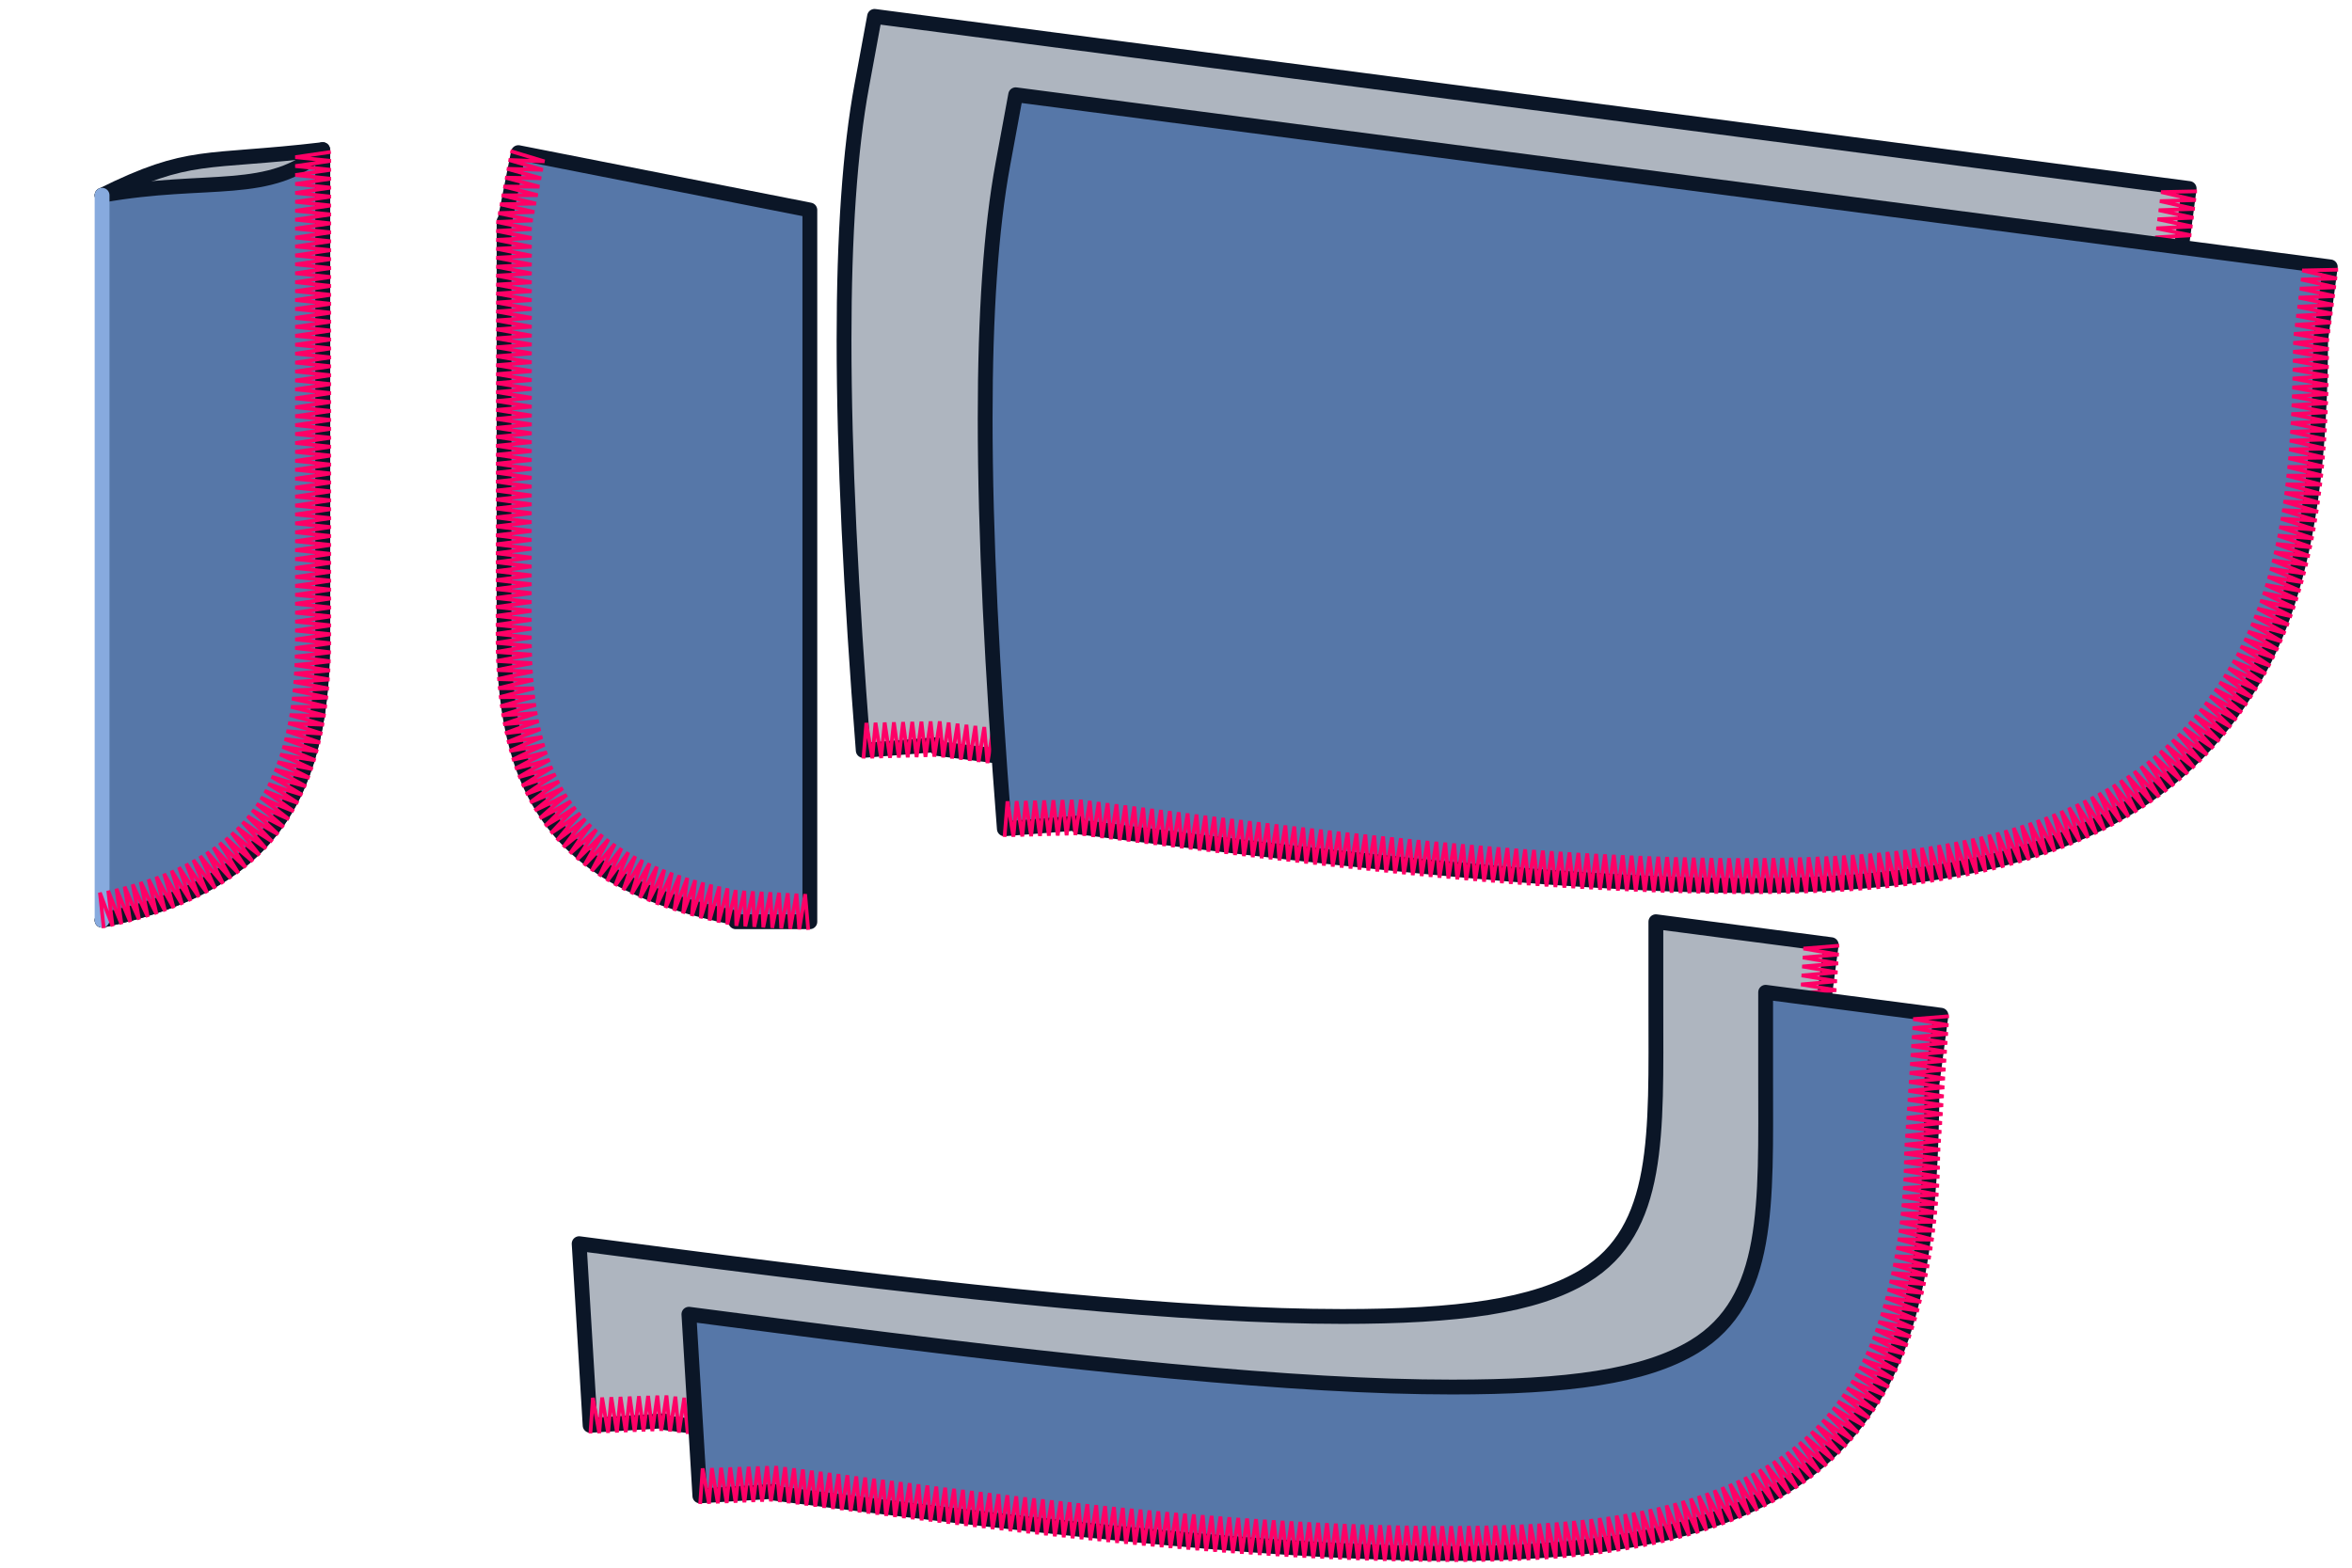 <?xml version="1.0" encoding="UTF-8" standalone="no"?>
<!-- Created with Inkscape (http://www.inkscape.org/) -->

<svg
   width="600"
   height="400"
   viewBox="0 0 158.75 105.833"
   version="1.1"
   id="svg1"
   inkscape:version="1.4 (e7c3feb100, 2024-10-09)"
   sodipodi:docname="step-1.svg"
   xmlns:inkscape="http://www.inkscape.org/namespaces/inkscape"
   xmlns:sodipodi="http://sodipodi.sourceforge.net/DTD/sodipodi-0.dtd"
   xmlns="http://www.w3.org/2000/svg"
   xmlns:svg="http://www.w3.org/2000/svg">
  <sodipodi:namedview
     id="namedview1"
     pagecolor="#ffffff"
     bordercolor="#666666"
     borderopacity="1.0"
     inkscape:showpageshadow="2"
     inkscape:pageopacity="0.0"
     inkscape:pagecheckerboard="0"
     inkscape:deskcolor="#d1d1d1"
     inkscape:document-units="mm"
     inkscape:zoom="3.7976826"
     inkscape:cx="148.37996"
     inkscape:cy="95.716267"
     inkscape:window-width="2256"
     inkscape:window-height="1427"
     inkscape:window-x="0"
     inkscape:window-y="0"
     inkscape:window-maximized="1"
     inkscape:current-layer="g3" />
  <defs
     id="defs1">
    <inkscape:path-effect
       effect="skeletal"
       id="path-effect14"
       is_visible="true"
       lpeversion="1"
       pattern="M 0.497,4.865 0.997,0.073 1.704,4.865"
       copytype="repeated"
       prop_scale="1"
       scale_y_rel="false"
       spacing="0"
       normal_offset="-1.3"
       tang_offset="0"
       prop_units="false"
       vertical_pattern="false"
       hide_knot="false"
       fuse_tolerance="0" />
    <inkscape:path-effect
       effect="skeletal"
       id="path-effect12"
       is_visible="true"
       lpeversion="1"
       pattern="M 0.497,4.865 0.997,0.073 1.704,4.865"
       copytype="repeated"
       prop_scale="1"
       scale_y_rel="false"
       spacing="0"
       normal_offset="-1.3"
       tang_offset="0"
       prop_units="false"
       vertical_pattern="false"
       hide_knot="false"
       fuse_tolerance="0" />
    <inkscape:path-effect
       effect="skeletal"
       id="path-effect33"
       is_visible="true"
       lpeversion="1"
       pattern="M 0.497,4.865 0.997,0.073 1.704,4.865"
       copytype="repeated"
       prop_scale="1"
       scale_y_rel="false"
       spacing="0"
       normal_offset="-1.3"
       tang_offset="0"
       prop_units="false"
       vertical_pattern="false"
       hide_knot="false"
       fuse_tolerance="0" />
    <inkscape:path-effect
       effect="skeletal"
       id="path-effect35"
       is_visible="true"
       lpeversion="1"
       pattern="M 0.497,4.865 0.997,0.073 1.704,4.865"
       copytype="repeated"
       prop_scale="1"
       scale_y_rel="false"
       spacing="0"
       normal_offset="-1.3"
       tang_offset="0"
       prop_units="false"
       vertical_pattern="false"
       hide_knot="false"
       fuse_tolerance="0" />
    <inkscape:path-effect
       effect="skeletal"
       id="path-effect36"
       is_visible="true"
       lpeversion="1"
       pattern="M 0.497,4.865 0.997,0.073 1.704,4.865"
       copytype="repeated"
       prop_scale="1"
       scale_y_rel="false"
       spacing="0"
       normal_offset="-1.3"
       tang_offset="0"
       prop_units="false"
       vertical_pattern="false"
       hide_knot="false"
       fuse_tolerance="0" />
    <inkscape:path-effect
       effect="skeletal"
       id="path-effect39"
       is_visible="true"
       lpeversion="1"
       pattern="M 0.497,4.865 0.997,0.073 1.704,4.865"
       copytype="repeated"
       prop_scale="1"
       scale_y_rel="false"
       spacing="0"
       normal_offset="-1.3"
       tang_offset="0"
       prop_units="false"
       vertical_pattern="false"
       hide_knot="false"
       fuse_tolerance="0" />
  </defs>
  <g
     inkscape:label="Layer 1"
     inkscape:groupmode="layer"
     id="layer1">
    <g
       id="g11"
       transform="matrix(0.5,0,0,0.5,-26.875,44.364)">
      <path
         id="path10"
         style="font-variation-settings:normal;opacity:1;fill:#aeb5bf;fill-opacity:1;stroke:#0b1627;stroke-width:2;stroke-linecap:round;stroke-linejoin:round;stroke-miterlimit:4;stroke-dasharray:none;stroke-dashoffset:0;stroke-opacity:1;stop-color:#000000;stop-opacity:1"
         d="m 277.279,35.72 v 11.4 c 0,17.31 0.67,30.17 -9.62,36.43 -6.73,4.08 -17.15,5.47 -32.71,5.47 -20.87,0 -50.1,-2.96 -91.02,-8.27 l -12,-1.56 0.73,12.08 0.75,12.45 9.98,-0.61 0.02,0.24 c 40.98,5.28 70.41,8.15 91.54,8.15 34.51,0 49.2,-8.35 57.1,-21.43 5.839,-9.673 7.629,-23.316 7.688,-42.004 l -0.088,0.674 0.1,-1.62 c 0,0.326 -0.011,0.622 -0.012,0.946 l 1.212,-9.246 -12.38,-1.62 z" />
      <path
         id="path11"
         style="font-variation-settings:normal;vector-effect:none;fill:none;fill-opacity:1;stroke:#ff0066;stroke-width:0.5;stroke-linecap:butt;stroke-linejoin:miter;stroke-miterlimit:4;stroke-dasharray:none;stroke-dashoffset:15;stroke-opacity:1;-inkscape-stroke:none;stop-color:#000000"
         d="m 623.816,1016.849 c 0.106,-1.603 0.219,-3.205 0.338,-4.807 0.295,1.588 0.581,3.175 0.857,4.762 0.122,-1.602 0.25,-3.203 0.385,-4.805 0.279,1.587 0.549,3.174 0.809,4.76 0.138,-1.601 0.282,-3.202 0.433,-4.803 0.263,1.586 0.517,3.172 0.762,4.757 0.154,-1.6 0.314,-3.2 0.48,-4.8 0.247,1.585 0.485,3.171 0.714,4.755 0.169,-1.6 0.345,-3.199 0.528,-4.798 0.232,1.585 0.454,3.169 0.667,4.753 0.185,-1.599 0.377,-3.198 0.576,-4.796 0.216,1.584 0.422,3.168 0.619,4.751 0.201,-1.598 0.409,-3.196 0.623,-4.794 0.2,1.583 0.39,3.166 0.571,4.749 0.217,-1.597 0.441,-3.195 0.671,-4.792 0.184,1.583 0.359,3.165 0.524,4.747 0.165,-1.134 0.334,-2.268 0.506,-3.401 0.069,-0.455 0.138,-0.91 0.207,-1.365 0.162,1.62 0.322,3.241 0.481,4.861 0.239,-1.569 0.479,-3.138 0.72,-4.707 0.16,1.621 0.318,3.241 0.475,4.862 0.241,-1.569 0.483,-3.138 0.726,-4.707 0.158,1.621 0.314,3.241 0.469,4.862 0.243,-1.569 0.487,-3.138 0.732,-4.707 0.156,1.621 0.31,3.241 0.463,4.862 0.245,-1.569 0.491,-3.138 0.738,-4.707 0.154,1.621 0.306,3.241 0.458,4.862 0.247,-1.569 0.495,-3.138 0.743,-4.707 0.152,1.621 0.303,3.242 0.453,4.862 0.249,-1.569 0.498,-3.138 0.748,-4.708 0.15,1.621 0.299,3.242 0.448,4.863 0.25,-1.569 0.501,-3.139 0.753,-4.708 0.149,1.621 0.296,3.242 0.443,4.863 0.002,-0.013 0.756,-4.695 0.758,-4.708 0.147,1.621 0.293,3.242 0.438,4.863 0.002,-0.014 0.76,-4.694 0.762,-4.708 0.146,1.621 0.29,3.242 0.434,4.863 0.255,-1.569 0.51,-3.139 0.767,-4.708 0.144,1.621 0.287,3.242 0.43,4.863 0.256,-1.569 0.513,-3.139 0.77,-4.709 0.143,1.621 0.285,3.242 0.426,4.863 0.258,-1.57 0.516,-3.139 0.774,-4.709 0.142,1.621 0.283,3.242 0.423,4.863 0.259,-1.57 0.518,-3.14 0.778,-4.709 0.14,1.621 0.28,3.242 0.419,4.863 0.26,-1.57 0.52,-3.14 0.781,-4.71 0.139,1.621 0.278,3.242 0.416,4.862 0.261,-1.57 0.522,-3.14 0.784,-4.71 0.138,1.621 0.276,3.241 0.414,4.862 0.262,-1.57 0.524,-3.14 0.786,-4.711 0.138,1.621 0.275,3.241 0.411,4.862 0.263,-1.57 0.526,-3.141 0.789,-4.711 0.137,1.621 0.273,3.241 0.409,4.862 0.263,-1.571 0.527,-3.141 0.791,-4.712 0.136,1.621 0.272,3.241 0.407,4.862 0.264,-1.571 0.529,-3.141 0.793,-4.712 0.135,1.621 0.27,3.241 0.405,4.861 0.265,-1.571 0.53,-3.142 0.795,-4.713 0.135,1.62 0.269,3.241 0.403,4.861 0.265,-1.571 0.531,-3.142 0.796,-4.713 0.134,1.62 0.268,3.24 0.402,4.861 0.266,-1.571 0.532,-3.143 0.798,-4.714 0.134,1.62 0.267,3.24 0.401,4.86 0.266,-1.571 0.532,-3.143 0.799,-4.715 0.134,1.62 0.267,3.24 0.4,4.86 0.266,-1.572 0.533,-3.143 0.799,-4.715 0.133,1.62 0.266,3.24 0.399,4.859 0.267,-1.572 0.533,-3.144 0.8,-4.716 0.133,1.62 0.266,3.239 0.399,4.859 0.267,-1.572 0.533,-3.144 0.8,-4.717 0.133,1.619 0.266,3.239 0.399,4.858 0.267,-1.572 0.534,-3.145 0.8,-4.718 0.133,1.619 0.266,3.239 0.399,4.858 0.267,-1.573 0.533,-3.146 0.8,-4.718 0.133,1.619 0.266,3.238 0.4,4.857 0.267,-1.573 0.533,-3.146 0.8,-4.719 0.133,1.619 0.267,3.238 0.4,4.857 0.266,-1.573 0.533,-3.147 0.799,-4.72 0.134,1.619 0.267,3.237 0.401,4.856 0.266,-1.573 0.532,-3.147 0.798,-4.721 0.134,1.618 0.268,3.237 0.402,4.855 0.266,-1.574 0.531,-3.148 0.797,-4.722 0.134,1.618 0.269,3.236 0.404,4.855 0.265,-1.574 0.53,-3.148 0.795,-4.723 0.135,1.618 0.27,3.236 0.405,4.854 0.265,-1.575 0.529,-3.149 0.794,-4.724 0.135,1.618 0.271,3.235 0.407,4.853 0.264,-1.575 0.528,-3.15 0.792,-4.725 0.136,1.617 0.272,3.235 0.409,4.852 0.264,-1.575 0.527,-3.15 0.79,-4.726 0.137,1.617 0.274,3.234 0.411,4.851 0.263,-1.575 0.525,-3.151 0.787,-4.727 0.138,1.617 0.276,3.234 0.414,4.851 0.262,-1.576 0.523,-3.152 0.784,-4.728 0.138,1.617 0.277,3.233 0.417,4.85 0.261,-1.576 0.521,-3.153 0.782,-4.729 0.139,1.616 0.279,3.233 0.42,4.849 0.26,-1.577 0.519,-3.153 0.778,-4.73 0.14,1.616 0.282,3.232 0.423,4.848 0.259,-1.577 0.517,-3.154 0.775,-4.731 0.142,1.616 0.284,3.231 0.427,4.847 0.258,-1.577 0.515,-3.155 0.771,-4.733 0.143,1.615 0.286,3.231 0.431,4.846 0.256,-1.578 0.512,-3.156 0.768,-4.734 0.144,1.615 0.289,3.23 0.435,4.845 0.255,-1.578 0.51,-3.157 0.763,-4.735 0.146,1.615 0.292,3.229 0.439,4.844 0.254,-1.579 0.507,-3.158 0.759,-4.736 0.147,1.614 0.295,3.228 0.444,4.842 0.252,-1.579 0.504,-3.158 0.754,-4.738 0.149,1.614 0.298,3.228 0.449,4.841 0.251,-1.58 0.5,-3.159 0.75,-4.739 0.15,1.613 0.301,3.227 0.454,4.84 0.249,-1.58 0.497,-3.16 0.744,-4.74 0.152,1.613 0.305,3.226 0.459,4.839 0.247,-1.581 0.493,-3.161 0.739,-4.742 0.154,1.613 0.308,3.225 0.464,4.838 0.245,-1.581 0.49,-3.162 0.734,-4.743 0.156,1.612 0.312,3.224 0.47,4.836 0.243,-1.581 0.486,-3.163 0.728,-4.745 0.158,1.612 0.316,3.223 0.476,4.835 0.241,-1.582 0.482,-3.164 0.722,-4.746 0.16,1.611 0.32,3.223 0.483,4.834 0.239,-1.583 0.478,-3.165 0.715,-4.748 0.162,1.611 0.325,3.222 0.489,4.832 0.237,-1.583 0.473,-3.166 0.709,-4.75 0.164,1.61 0.329,3.221 0.496,4.831 0.235,-1.584 0.469,-3.167 0.702,-4.751 0.166,1.61 0.334,3.22 0.503,4.83 0.233,-1.584 0.464,-3.168 0.695,-4.753 0.169,1.609 0.339,3.219 0.51,4.828 0.23,-1.585 0.459,-3.17 0.688,-4.754 0.171,1.609 0.344,3.218 0.518,4.827 0.228,-1.585 0.454,-3.171 0.68,-4.756 0.174,1.608 0.349,3.217 0.525,4.825 0.225,-1.586 0.449,-3.172 0.672,-4.758 0.176,1.608 0.354,3.216 0.533,4.823 0.223,-1.586 0.444,-3.173 0.664,-4.76 0.179,1.607 0.359,3.215 0.542,4.822 0.22,-1.587 0.438,-3.174 0.656,-4.761 0.182,1.607 0.365,3.213 0.55,4.82 0.217,-1.588 0.433,-3.175 0.647,-4.763 0.185,1.606 0.371,3.212 0.559,4.819 0.214,-1.588 0.427,-3.176 0.639,-4.765 0.188,1.606 0.377,3.211 0.568,4.817 0.211,-1.589 0.421,-3.178 0.63,-4.767 0.191,1.605 0.383,3.21 0.577,4.815 0.208,-1.589 0.415,-3.179 0.62,-4.769 0.194,1.605 0.389,3.209 0.587,4.813 0.205,-1.59 0.409,-3.18 0.611,-4.771 0.197,1.604 0.396,3.208 0.596,4.811 0.202,-1.591 0.402,-3.182 0.601,-4.773 0.2,1.603 0.402,3.207 0.606,4.81 0.198,-1.591 0.395,-3.183 0.591,-4.775 0.203,1.603 0.409,3.205 0.616,4.808 0.195,-1.592 0.389,-3.184 0.581,-4.777 0.207,1.602 0.416,3.204 0.627,4.806 0.192,-1.593 0.382,-3.186 0.57,-4.779 0.21,1.601 0.423,3.203 0.638,4.804 0.188,-1.593 0.375,-3.187 0.56,-4.781 0.214,1.601 0.43,3.202 0.648,4.802 0.184,-1.594 0.367,-3.188 0.549,-4.783 0.218,1.6 0.438,3.2 0.66,4.8 0.181,-1.595 0.36,-3.19 0.537,-4.785 0.221,1.599 0.445,3.199 0.671,4.798 0.177,-1.596 0.352,-3.191 0.526,-4.787 0.225,1.599 0.453,3.197 0.683,4.796 0.173,-1.596 0.344,-3.193 0.514,-4.789 0.229,1.598 0.461,3.196 0.695,4.794 0.169,-1.597 0.337,-3.194 0.502,-4.792 0.04,0.272 0.08,0.545 0.12,0.817 0.194,1.324 0.39,2.65 0.588,3.975 0.164,-1.599 0.326,-3.198 0.485,-4.799 0.238,1.598 0.481,3.196 0.728,4.796 0.158,-1.601 0.313,-3.204 0.465,-4.807 0.246,1.599 0.495,3.198 0.75,4.798 0.15,-1.604 0.298,-3.209 0.441,-4.814 0.253,1.599 0.512,3.199 0.775,4.799 0.142,-1.606 0.281,-3.213 0.416,-4.821 0.262,1.599 0.529,3.199 0.802,4.798 0.133,-1.608 0.263,-3.217 0.388,-4.826 0.271,1.599 0.548,3.197 0.831,4.796 0.123,-1.61 0.243,-3.22 0.357,-4.83 0.281,1.598 0.568,3.195 0.862,4.792 0.113,-1.611 0.221,-3.222 0.324,-4.834 0.292,1.596 0.59,3.192 0.896,4.787 0.101,-1.612 0.198,-3.224 0.289,-4.836 0.303,1.594 0.614,3.188 0.932,4.78 0.089,-1.613 0.173,-3.225 0.251,-4.838 0.316,1.592 0.639,3.183 0.969,4.772 0.076,-1.613 0.146,-3.226 0.21,-4.839 0.328,1.589 0.665,3.176 1.01,4.763 0.062,-1.613 0.118,-3.226 0.168,-4.839 0.342,1.585 0.693,3.169 1.052,4.751 0.047,-1.613 0.088,-3.226 0.122,-4.838 0.356,1.581 0.722,3.161 1.096,4.739 0.031,-1.613 0.056,-3.224 0.074,-4.836 0.372,1.577 0.752,3.152 1.143,4.725 0.015,-1.612 0.023,-3.223 0.024,-4.833 0.387,1.572 0.785,3.142 1.192,4.709 -0.002,-1.611 -0.012,-3.221 -0.029,-4.829 0.404,1.567 0.818,3.131 1.243,4.692 -0.02,-1.609 -0.049,-3.218 -0.084,-4.825 0.421,1.561 0.853,3.119 1.296,4.673 -0.039,-1.608 -0.087,-3.214 -0.142,-4.819 0.439,1.554 0.89,3.106 1.352,4.653 -0.059,-1.606 -0.127,-3.21 -0.202,-4.813 0.458,1.547 0.928,3.091 1.409,4.632 -0.08,-1.603 -0.168,-3.205 -0.265,-4.806 0.478,1.54 0.967,3.076 1.469,4.609 -0.101,-1.601 -0.211,-3.2 -0.33,-4.798 0.498,1.532 1.008,3.06 1.531,4.584 -0.123,-1.598 -0.256,-3.194 -0.398,-4.789 0.519,1.524 1.05,3.043 1.595,4.558 -0.146,-1.595 -0.303,-3.188 -0.468,-4.779 0.541,1.515 1.094,3.025 1.662,4.531 -0.17,-1.591 -0.351,-3.181 -0.541,-4.768 0.563,1.505 1.14,3.006 1.73,4.502 -0.195,-1.588 -0.4,-3.173 -0.616,-4.756 0.586,1.495 1.186,2.986 1.801,4.471 -0.221,-1.584 -0.452,-3.165 -0.694,-4.744 0.61,1.485 1.235,2.965 1.874,4.439 -0.247,-1.579 -0.505,-3.156 -0.774,-4.73 0.635,1.474 1.284,2.943 1.949,4.406 -0.274,-1.575 -0.56,-3.147 -0.857,-4.716 0.66,1.463 1.335,2.92 2.027,4.371 -0.302,-1.57 -0.616,-3.137 -0.942,-4.701 0.686,1.451 1.388,2.896 2.106,4.334 -0.331,-1.564 -0.674,-3.126 -1.029,-4.684 0.713,1.438 1.442,2.871 2.188,4.296 -0.361,-1.559 -0.734,-3.115 -1.12,-4.667 0.74,1.425 1.498,2.845 2.272,4.257 -0.391,-1.553 -0.795,-3.103 -1.212,-4.649 0.769,1.412 1.555,2.817 2.358,4.216 -0.423,-1.547 -0.858,-3.09 -1.307,-4.63 0.798,1.398 1.613,2.789 2.447,4.174 -0.01,-0.033 -0.02,-0.067 -0.029,-0.1 -0.445,-1.507 -0.905,-3.01 -1.38,-4.507 0.827,1.384 1.675,2.758 2.544,4.121 -0.493,-1.53 -1.001,-3.054 -1.526,-4.572 0.862,1.364 1.744,2.716 2.648,4.057 -0.532,-1.517 -1.08,-3.028 -1.644,-4.532 0.896,1.341 1.814,2.671 2.754,3.986 -0.572,-1.503 -1.16,-2.998 -1.765,-4.485 0.932,1.317 1.885,2.62 2.86,3.909 -0.613,-1.486 -1.242,-2.964 -1.888,-4.433 0.967,1.29 1.956,2.566 2.968,3.826 -0.654,-1.468 -1.326,-2.926 -2.014,-4.375 1.003,1.262 2.028,2.508 3.076,3.737 -0.697,-1.447 -1.411,-2.885 -2.143,-4.311 1.039,1.231 2.101,2.446 3.185,3.642 -0.74,-1.425 -1.498,-2.839 -2.274,-4.242 1.076,1.199 2.174,2.379 3.296,3.54 -0.784,-1.4 -1.587,-2.789 -2.407,-4.167 1.112,1.164 2.248,2.308 3.407,3.432 -0.829,-1.374 -1.677,-2.736 -2.543,-4.086 1.15,1.127 2.322,2.233 3.519,3.318 -0.875,-1.346 -1.769,-2.679 -2.681,-3.999 0.933,0.855 1.881,1.697 2.843,2.525 0.262,0.225 0.525,0.449 0.789,0.672 -0.922,-1.316 -1.862,-2.617 -2.82,-3.903 1.225,1.047 2.472,2.069 3.742,3.067 -0.967,-1.282 -1.952,-2.549 -2.954,-3.801 1.261,1.002 2.543,1.981 3.846,2.934 -1.011,-1.248 -2.039,-2.48 -3.083,-3.697 1.294,0.958 2.609,1.892 3.944,2.801 -1.053,-1.213 -2.121,-2.41 -3.206,-3.592 1.326,0.914 2.672,1.803 4.037,2.668 -1.093,-1.177 -2.201,-2.339 -3.323,-3.485 1.356,0.869 2.731,1.714 4.123,2.534 -1.131,-1.141 -2.276,-2.267 -3.435,-3.376 1.384,0.825 2.786,1.625 4.204,2.401 -1.167,-1.105 -2.348,-2.193 -3.542,-3.265 1.41,0.78 2.837,1.536 4.278,2.266 -1.201,-1.067 -2.416,-2.118 -3.643,-3.153 1.434,0.736 2.884,1.446 4.347,2.132 -1.234,-1.03 -2.48,-2.043 -3.738,-3.039 1.457,0.691 2.927,1.357 4.411,1.997 -1.265,-0.991 -2.541,-1.966 -3.828,-2.924 0.186,0.082 0.373,0.163 0.559,0.243 1.293,0.561 2.596,1.1 3.908,1.618 -1.294,-0.951 -2.599,-1.883 -3.914,-2.798 1.495,0.599 3.001,1.171 4.519,1.716 -1.322,-0.909 -2.654,-1.8 -3.996,-2.673 1.511,0.551 3.034,1.076 4.567,1.576 -1.348,-0.868 -2.706,-1.719 -4.073,-2.553 1.527,0.505 3.064,0.986 4.611,1.441 -1.373,-0.829 -2.754,-1.641 -4.144,-2.437 1.541,0.461 3.092,0.898 4.651,1.311 -1.395,-0.791 -2.799,-1.566 -4.211,-2.325 1.554,0.419 3.116,0.814 4.687,1.187 -1.417,-0.754 -2.841,-1.493 -4.272,-2.217 1.565,0.378 3.139,0.734 4.719,1.068 -1.436,-0.719 -2.879,-1.423 -4.329,-2.113 1.576,0.339 3.158,0.657 4.747,0.954 -1.454,-0.685 -2.914,-1.356 -4.38,-2.014 1.585,0.302 3.175,0.584 4.772,0.845 -1.47,-0.653 -2.946,-1.292 -4.426,-1.918 1.592,0.267 3.19,0.514 4.792,0.742 -1.484,-0.622 -2.974,-1.23 -4.468,-1.827 1.599,0.233 3.202,0.447 4.809,0.644 -1.497,-0.592 -2.999,-1.171 -4.504,-1.739 1.604,0.201 3.211,0.385 4.821,0.551 -1.508,-0.563 -3.02,-1.115 -4.535,-1.656 1.607,0.171 3.218,0.325 4.83,0.464 -1.518,-0.537 -3.038,-1.062 -4.561,-1.577 1.61,0.143 3.222,0.269 4.835,0.381 -1.525,-0.511 -3.053,-1.011 -4.582,-1.502 1.611,0.116 3.223,0.217 4.836,0.304 -0.28,-0.089 -0.561,-0.178 -0.842,-0.266 -1.251,-0.395 -2.504,-0.784 -3.759,-1.168 1.611,0.091 3.223,0.17 4.837,0.237 -1.538,-0.467 -3.078,-0.925 -4.62,-1.376 1.612,0.07 3.225,0.129 4.839,0.176 -1.544,-0.448 -3.091,-0.887 -4.64,-1.318 1.612,0.05 3.226,0.088 4.841,0.115 -1.551,-0.428 -3.104,-0.848 -4.658,-1.261 1.613,0.03 3.227,0.048 4.841,0.054 -1.557,-0.409 -3.115,-0.81 -4.676,-1.203 1.613,0.01 3.226,0.008 4.841,-0.006 -1.562,-0.39 -3.126,-0.771 -4.692,-1.145 1.612,-0.011 3.225,-0.033 4.839,-0.066 -1.567,-0.37 -3.136,-0.733 -4.707,-1.087 1.612,-0.03 3.224,-0.072 4.836,-0.126 -1.572,-0.351 -3.146,-0.694 -4.721,-1.03 1.611,-0.05 3.222,-0.112 4.833,-0.185 -1.577,-0.332 -3.155,-0.656 -4.734,-0.972 1.609,-0.07 3.219,-0.152 4.828,-0.244 -1.581,-0.313 -3.163,-0.617 -4.746,-0.914 1.608,-0.09 3.215,-0.191 4.822,-0.303 -1.585,-0.293 -3.17,-0.579 -4.757,-0.857 1.605,-0.109 3.211,-0.23 4.815,-0.362 -1.588,-0.274 -3.177,-0.541 -4.766,-0.799 1.603,-0.129 3.205,-0.269 4.807,-0.42 -1.591,-0.255 -3.183,-0.502 -4.775,-0.741 1.6,-0.148 3.2,-0.308 4.798,-0.478 -1.594,-0.236 -3.188,-0.464 -4.783,-0.683 0.506,-0.053 1.013,-0.107 1.519,-0.163 1.101,-0.123 2.201,-0.245 3.302,-0.366 -1.585,-0.223 -3.169,-0.448 -4.753,-0.673 1.611,-0.178 3.223,-0.354 4.834,-0.528 -1.584,-0.226 -3.169,-0.454 -4.753,-0.683 1.611,-0.175 3.222,-0.348 4.833,-0.518 -1.584,-0.23 -3.169,-0.461 -4.753,-0.693 1.611,-0.171 3.222,-0.341 4.833,-0.509 -1.584,-0.233 -3.168,-0.467 -4.752,-0.703 1.611,-0.168 3.222,-0.334 4.833,-0.499 -1.584,-0.236 -3.168,-0.474 -4.752,-0.713 1.611,-0.165 3.222,-0.328 4.832,-0.489 -1.584,-0.239 -3.168,-0.48 -4.752,-0.723 1.611,-0.162 3.221,-0.321 4.832,-0.479 -1.584,-0.243 -3.168,-0.487 -4.751,-0.732 1.611,-0.158 3.221,-0.315 4.832,-0.469 -1.584,-0.246 -3.167,-0.493 -4.751,-0.742 1.611,-0.155 3.221,-0.308 4.831,-0.459 -1.584,-0.249 -3.167,-0.5 -4.751,-0.752 1.61,-0.152 3.221,-0.302 4.831,-0.449 -1.583,-0.253 -3.167,-0.507 -4.75,-0.762 1.61,-0.148 3.22,-0.295 4.831,-0.44 -1.583,-0.256 -3.167,-0.513 -4.75,-0.772 1.61,-0.145 3.22,-0.288 4.83,-0.43 -1.583,-0.259 -3.166,-0.52 -4.75,-0.782 1.61,-0.142 3.22,-0.282 4.83,-0.42 -1.583,-0.262 -3.166,-0.526 -4.749,-0.791 1.61,-0.139 3.22,-0.275 4.83,-0.41 -1.583,-0.266 -3.166,-0.533 -4.749,-0.801 1.61,-0.135 3.22,-0.269 4.829,-0.4 -1.583,-0.269 -3.166,-0.539 -4.749,-0.811 1.61,-0.132 3.219,-0.262 4.829,-0.39"
         sodipodi:nodetypes="ccsccc"
         inkscape:path-effect="#path-effect12"
         inkscape:original-d="m 623.77528,1015.7535 9.99987,-0.37 c 40.98,5.28 70.41015,8.1499 91.54015,8.1499 34.51,0 49.19987,-8.3502 57.09987,-21.4302 5.83899,-9.67269 7.62889,-23.31635 7.65864,-32.66027 l 1.24155,-18.58985"
         transform="translate(-490.367,-912.034)" />
    </g>
    <g
       id="g13"
       transform="matrix(0.5,0,0,0.5,-12.919,-94.89)">
      <path
         id="path12"
         class="fabric"
         d="m 143.896,191.991 -1.72,9.33 c -1.62,8.74 -2.4,20.31 -2.4,34.35 0,15.52 0.93,34.17 2.59,55.43 l 9.97,-0.78 0.04,0.52 c 40.38,5.16 69.56,7.93 90.61,7.93 42.21,0 58.41,-11.93 67.78,-27.46 6.49,-10.76 9.23,-25.62 9.29,-46.16 l 1.3,-9.92 -168.05,-22.01 z"
         style="font-variation-settings:normal;opacity:1;vector-effect:none;fill:#aeb5bf;fill-opacity:1;stroke:#0b1627;stroke-width:2;stroke-linecap:round;stroke-linejoin:round;stroke-miterlimit:4;stroke-dasharray:none;stroke-dashoffset:0;stroke-opacity:1;-inkscape-stroke:none;stop-color:#000000;stop-opacity:1" />
      <path
         id="path13"
         class="fabric"
         d="m 632.761,1204.231 c 0.124,-1.601 0.254,-3.202 0.39,-4.803 0.277,1.591 0.546,3.181 0.806,4.771 0.138,-1.601 0.283,-3.201 0.434,-4.801 0.263,1.59 0.517,3.18 0.762,4.769 0.153,-1.6 0.312,-3.199 0.478,-4.798 0.248,1.589 0.487,3.178 0.718,4.767 0.168,-1.599 0.342,-3.198 0.522,-4.796 0.233,1.589 0.458,3.177 0.674,4.764 0.183,-1.598 0.371,-3.196 0.566,-4.794 0.219,1.588 0.429,3.175 0.63,4.762 0.197,-1.598 0.401,-3.195 0.61,-4.792 0.204,1.587 0.399,3.174 0.586,4.76 0.212,-1.597 0.43,-3.193 0.654,-4.79 0.189,1.586 0.37,3.172 0.542,4.758 0.227,-1.596 0.459,-3.192 0.698,-4.787 0.175,1.586 0.34,3.171 0.498,4.755 0.175,-1.155 0.353,-2.309 0.534,-3.464 0.068,-0.433 0.136,-0.867 0.204,-1.3 0.154,1.621 0.306,3.241 0.458,4.862 0.247,-1.57 0.495,-3.139 0.743,-4.709 0.152,1.621 0.303,3.241 0.452,4.862 0.249,-1.57 0.499,-3.139 0.749,-4.709 0.15,1.621 0.299,3.241 0.447,4.862 0.251,-1.57 0.502,-3.139 0.754,-4.709 0.148,1.621 0.295,3.242 0.442,4.862 0.252,-1.57 0.505,-3.139 0.759,-4.709 0.002,0.018 0.435,4.845 0.437,4.863 0.002,-0.013 0.762,-4.697 0.764,-4.709 0.002,0.019 0.43,4.844 0.432,4.863 0.002,-0.013 0.766,-4.696 0.769,-4.709 0.143,1.621 0.286,3.242 0.428,4.863 0.257,-1.57 0.515,-3.14 0.773,-4.71 0.142,1.621 0.283,3.242 0.424,4.863 0.258,-1.57 0.517,-3.14 0.777,-4.71 0.141,1.621 0.28,3.242 0.42,4.863 0.26,-1.57 0.52,-3.14 0.781,-4.71 0.139,1.621 0.278,3.242 0.416,4.863 0.261,-1.57 0.523,-3.14 0.784,-4.71 0.138,1.621 0.276,3.242 0.412,4.863 0.262,-1.57 0.525,-3.14 0.788,-4.711 0.137,1.621 0.273,3.242 0.409,4.863 0.263,-1.57 0.527,-3.141 0.791,-4.711 0.136,1.621 0.271,3.242 0.406,4.863 0.264,-1.571 0.529,-3.141 0.794,-4.712 0.135,1.621 0.27,3.242 0.404,4.863 0.265,-1.571 0.531,-3.141 0.797,-4.712 0.134,1.621 0.268,3.242 0.401,4.862 0.266,-1.571 0.532,-3.142 0.799,-4.712 0.133,1.621 0.266,3.241 0.399,4.862 0.267,-1.571 0.534,-3.142 0.801,-4.713 0.133,1.621 0.265,3.241 0.397,4.862 0.267,-1.571 0.535,-3.142 0.803,-4.713 0.132,1.621 0.264,3.241 0.395,4.862 0.268,-1.571 0.536,-3.143 0.805,-4.714 0.131,1.621 0.263,3.241 0.394,4.862 0.269,-1.571 0.537,-3.143 0.806,-4.715 0.131,1.62 0.262,3.241 0.392,4.861 0.269,-1.572 0.538,-3.143 0.807,-4.715 0.131,1.62 0.261,3.24 0.391,4.861 0.269,-1.572 0.539,-3.144 0.808,-4.716 0.13,1.62 0.26,3.24 0.39,4.86 0.27,-1.572 0.539,-3.144 0.809,-4.716 0.13,1.62 0.26,3.24 0.39,4.86 0.27,-1.572 0.54,-3.145 0.81,-4.717 0.13,1.62 0.26,3.24 0.389,4.86 0.27,-1.573 0.54,-3.145 0.81,-4.718 0.13,1.62 0.26,3.239 0.389,4.859 0.27,-1.573 0.54,-3.146 0.81,-4.718 0.13,1.62 0.26,3.239 0.39,4.859 0.27,-1.573 0.54,-3.146 0.81,-4.719 0.13,1.619 0.26,3.239 0.39,4.858 0.27,-1.573 0.54,-3.147 0.809,-4.72 0.13,1.619 0.26,3.238 0.391,4.857 0.27,-1.573 0.539,-3.147 0.808,-4.721 0.13,1.619 0.261,3.238 0.391,4.857 0.269,-1.574 0.539,-3.148 0.808,-4.721 0.131,1.619 0.261,3.237 0.393,4.856 0.269,-1.574 0.538,-3.148 0.806,-4.722 0.131,1.619 0.262,3.237 0.394,4.855 0.269,-1.574 0.537,-3.149 0.805,-4.723 0.132,1.618 0.263,3.237 0.396,4.855 0.268,-1.575 0.536,-3.15 0.803,-4.724 0.132,1.618 0.265,3.236 0.397,4.854 0.267,-1.575 0.535,-3.15 0.801,-4.725 0.133,1.618 0.266,3.236 0.399,4.853 0.267,-1.575 0.533,-3.151 0.799,-4.726 0.133,1.617 0.267,3.235 0.402,4.852 0.266,-1.576 0.532,-3.151 0.797,-4.727 0.134,1.617 0.269,3.235 0.404,4.852 0.265,-1.576 0.53,-3.152 0.794,-4.728 0.135,1.617 0.271,3.234 0.407,4.851 0.264,-1.576 0.528,-3.153 0.791,-4.729 0.136,1.617 0.273,3.233 0.41,4.85 0.263,-1.577 0.526,-3.154 0.788,-4.73 0.137,1.616 0.275,3.233 0.413,4.849 0.262,-1.577 0.524,-3.154 0.785,-4.731 0.138,1.616 0.277,3.232 0.417,4.848 0.261,-1.577 0.521,-3.155 0.781,-4.733 0.14,1.616 0.28,3.231 0.421,4.847 0.26,-1.578 0.519,-3.156 0.778,-4.734 0.141,1.615 0.282,3.231 0.425,4.846 0.258,-1.578 0.516,-3.157 0.773,-4.735 0.142,1.615 0.285,3.23 0.429,4.845 0.257,-1.579 0.513,-3.158 0.769,-4.736 0.144,1.615 0.288,3.229 0.434,4.844 0.256,-1.579 0.51,-3.158 0.765,-4.738 0.145,1.614 0.291,3.229 0.438,4.843 0.254,-1.58 0.507,-3.159 0.76,-4.739 0.147,1.614 0.294,3.228 0.443,4.842 0.252,-1.58 0.504,-3.16 0.755,-4.74 0.148,1.614 0.298,3.227 0.448,4.84 0.251,-1.581 0.5,-3.161 0.75,-4.742 0.15,1.613 0.301,3.226 0.454,4.839 0.249,-1.581 0.497,-3.162 0.744,-4.743 0.152,1.613 0.305,3.225 0.46,4.838 0.247,-1.581 0.493,-3.163 0.738,-4.744 0.154,1.612 0.309,3.224 0.466,4.837 0.245,-1.582 0.489,-3.164 0.732,-4.746 0.156,1.612 0.313,3.224 0.472,4.835 0.243,-1.582 0.485,-3.165 0.726,-4.747 0.158,1.611 0.317,3.223 0.478,4.834 0.241,-1.583 0.481,-3.166 0.72,-4.749 0.16,1.611 0.322,3.222 0.485,4.833 0.239,-1.583 0.476,-3.167 0.713,-4.75 0.163,1.611 0.326,3.221 0.492,4.831 0.236,-1.584 0.472,-3.168 0.706,-4.752 0.165,1.61 0.331,3.22 0.499,4.83 0.234,-1.584 0.467,-3.169 0.699,-4.753 0.167,1.61 0.336,3.219 0.506,4.828 0.232,-1.585 0.462,-3.17 0.691,-4.755 0.17,1.609 0.341,3.218 0.514,4.827 0.229,-1.585 0.457,-3.171 0.684,-4.757 0.172,1.609 0.346,3.217 0.522,4.825 0.226,-1.586 0.452,-3.172 0.676,-4.758 0.175,1.608 0.352,3.216 0.53,4.824 0.224,-1.587 0.446,-3.173 0.668,-4.76 0.178,1.607 0.357,3.215 0.538,4.822 0.221,-1.587 0.441,-3.174 0.659,-4.762 0.181,1.607 0.363,3.214 0.547,4.821 0.218,-1.588 0.435,-3.176 0.651,-4.764 0.183,1.606 0.369,3.213 0.555,4.819 0.215,-1.588 0.429,-3.177 0.642,-4.765 0.186,1.606 0.375,3.212 0.565,4.817 0.212,-1.589 0.423,-3.178 0.633,-4.767 0.189,1.605 0.381,3.211 0.574,4.816 0.209,-1.589 0.417,-3.179 0.624,-4.769 0.193,1.605 0.387,3.209 0.583,4.814 0.206,-1.59 0.411,-3.18 0.614,-4.771 0.196,1.604 0.393,3.208 0.593,4.812 0.203,-1.591 0.404,-3.182 0.604,-4.773 0.199,1.603 0.4,3.207 0.603,4.81 0.199,-1.591 0.397,-3.183 0.594,-4.775 0.202,1.603 0.407,3.206 0.613,4.808 0.196,-1.592 0.391,-3.184 0.584,-4.777 0.206,1.602 0.414,3.204 0.624,4.806 0.193,-1.593 0.384,-3.186 0.573,-4.779 0.209,1.602 0.421,3.203 0.635,4.804 0.189,-1.593 0.377,-3.187 0.562,-4.781 0.213,1.601 0.428,3.202 0.646,4.803 0.185,-1.594 0.369,-3.188 0.551,-4.783 0.217,1.6 0.436,3.2 0.657,4.801 0.182,-1.595 0.362,-3.19 0.54,-4.785 0.221,1.6 0.443,3.199 0.668,4.798 0.178,-1.595 0.354,-3.191 0.529,-4.787 0.224,1.599 0.451,3.198 0.68,4.796 0.174,-1.596 0.346,-3.193 0.517,-4.789 0.228,1.598 0.459,3.196 0.692,4.794 0.17,-1.597 0.338,-3.194 0.505,-4.791 0.127,0.875 0.255,1.75 0.384,2.624 0.106,0.723 0.213,1.446 0.321,2.169 0.166,-1.598 0.329,-3.197 0.489,-4.797 0.237,1.597 0.478,3.196 0.723,4.795 0.159,-1.601 0.316,-3.203 0.469,-4.806 0.244,1.599 0.493,3.198 0.745,4.798 0.152,-1.603 0.301,-3.208 0.447,-4.813 0.252,1.599 0.508,3.199 0.769,4.799 0.144,-1.606 0.286,-3.212 0.423,-4.82 0.26,1.599 0.524,3.199 0.794,4.799 0.136,-1.608 0.269,-3.216 0.398,-4.825 0.268,1.599 0.542,3.199 0.821,4.798 0.127,-1.61 0.251,-3.22 0.37,-4.83 0.277,1.599 0.56,3.198 0.849,4.796 0.118,-1.611 0.232,-3.223 0.341,-4.835 0.287,1.598 0.58,3.196 0.879,4.793 0.108,-1.613 0.211,-3.225 0.31,-4.838 0.297,1.597 0.6,3.193 0.91,4.788 0.097,-1.614 0.19,-3.227 0.278,-4.841 0.308,1.595 0.622,3.189 0.943,4.783 0.086,-1.614 0.167,-3.229 0.243,-4.843 0.319,1.593 0.644,3.185 0.977,4.776 0.074,-1.615 0.143,-3.23 0.207,-4.844 0.331,1.59 0.668,3.18 1.013,4.768 0.062,-1.615 0.118,-3.23 0.169,-4.845 0.343,1.587 0.693,3.174 1.051,4.758 0.049,-1.615 0.092,-3.23 0.129,-4.844 0.355,1.584 0.718,3.167 1.09,4.748 0.035,-1.615 0.064,-3.229 0.088,-4.843 0.369,1.58 0.745,3.159 1.13,4.736 0.021,-1.614 0.036,-3.228 0.044,-4.841 0.382,1.576 0.773,3.151 1.172,4.723 0.006,-1.614 0.006,-3.227 -7.5e-4,-4.839 0.397,1.572 0.802,3.142 1.216,4.709 -0.009,-1.613 -0.025,-3.224 -0.048,-4.835 0.411,1.567 0.832,3.131 1.261,4.694 -0.025,-1.611 -0.058,-3.222 -0.096,-4.831 0.427,1.562 0.862,3.121 1.308,4.677 -0.042,-1.61 -0.091,-3.219 -0.147,-4.826 0.442,1.556 0.894,3.109 1.356,4.659 -0.059,-1.608 -0.126,-3.215 -0.199,-4.82 0.459,1.55 0.927,3.097 1.406,4.64 -0.077,-1.606 -0.161,-3.21 -0.253,-4.814 0.475,1.543 0.961,3.083 1.457,4.62 -0.095,-1.604 -0.198,-3.206 -0.309,-4.806 0.493,1.536 0.996,3.069 1.51,4.599 -0.114,-1.601 -0.237,-3.2 -0.367,-4.798 0.511,1.529 1.032,3.054 1.565,4.576 -0.134,-1.598 -0.276,-3.195 -0.426,-4.789 0.529,1.521 1.069,3.039 1.621,4.552 -0.154,-1.595 -0.316,-3.188 -0.487,-4.779 0.548,1.513 1.107,3.022 1.678,4.527 -0.175,-1.592 -0.358,-3.181 -0.55,-4.769 0.567,1.505 1.146,3.005 1.738,4.501 -0.196,-1.588 -0.401,-3.174 -0.615,-4.758 0.587,1.496 1.186,2.987 1.798,4.474 -0.218,-1.584 -0.445,-3.166 -0.682,-4.746 0.608,1.486 1.228,2.968 1.86,4.445 -0.241,-1.58 -0.491,-3.158 -0.75,-4.733 0.628,1.477 1.27,2.949 1.924,4.415 -0.264,-1.576 -0.537,-3.149 -0.82,-4.72 0.65,1.467 1.313,2.928 1.989,4.384 -0.288,-1.571 -0.585,-3.139 -0.892,-4.705 0.672,1.456 1.357,2.907 2.056,4.352 -0.312,-1.566 -0.634,-3.129 -0.966,-4.69 0.694,1.445 1.403,2.885 2.125,4.319 -0.337,-1.561 -0.684,-3.119 -1.042,-4.674 0.717,1.434 1.449,2.862 2.195,4.284 -0.362,-1.555 -0.735,-3.108 -1.119,-4.657 0.741,1.422 1.496,2.838 2.266,4.248 -0.388,-1.55 -0.788,-3.096 -1.198,-4.64 0.765,1.41 1.545,2.814 2.339,4.211 -0.415,-1.544 -0.841,-3.084 -1.279,-4.622 0.789,1.397 1.594,2.789 2.414,4.173 -0.443,-1.538 -0.896,-3.072 -1.361,-4.603 0.815,1.385 1.644,2.763 2.49,4.134 -0.47,-1.531 -0.952,-3.059 -1.446,-4.583 0.84,1.371 1.696,2.736 2.567,4.093 -0.499,-1.524 -1.01,-3.045 -1.532,-4.562 0.703,1.102 1.416,2.199 2.14,3.291 0.168,0.254 0.337,0.507 0.506,0.76 -0.528,-1.517 -1.07,-3.029 -1.625,-4.535 0.893,1.343 1.804,2.676 2.732,3.998 -0.562,-1.506 -1.137,-3.006 -1.726,-4.499 0.922,1.323 1.863,2.636 2.821,3.937 -0.595,-1.493 -1.204,-2.98 -1.827,-4.46 0.952,1.302 1.922,2.593 2.91,3.873 -0.629,-1.479 -1.272,-2.951 -1.928,-4.417 0.981,1.28 1.98,2.549 2.998,3.804 -0.663,-1.464 -1.34,-2.921 -2.03,-4.37 1.011,1.257 2.039,2.502 3.085,3.733 -0.697,-1.448 -1.408,-2.888 -2.133,-4.32 1.04,1.233 2.097,2.452 3.173,3.658 -0.732,-1.43 -1.477,-2.853 -2.236,-4.266 1.069,1.207 2.155,2.4 3.26,3.579 -0.766,-1.412 -1.546,-2.815 -2.34,-4.209 1.098,1.18 2.213,2.346 3.346,3.496 -0.801,-1.392 -1.615,-2.775 -2.444,-4.148 1.126,1.153 2.27,2.29 3.432,3.411 -0.835,-1.371 -1.685,-2.733 -2.548,-4.084 1.155,1.123 2.328,2.231 3.518,3.321 -0.87,-1.349 -1.755,-2.688 -2.653,-4.016 1.183,1.093 2.385,2.169 3.604,3.228 -0.906,-1.326 -1.825,-2.641 -2.759,-3.945 1.212,1.062 2.441,2.106 3.689,3.132 -0.941,-1.301 -1.896,-2.592 -2.865,-3.87 1.015,0.842 2.041,1.672 3.08,2.489 0.231,0.181 0.462,0.362 0.693,0.542 -0.977,-1.276 -1.967,-2.539 -2.97,-3.791 1.268,0.995 2.553,1.971 3.854,2.927 -1.01,-1.248 -2.034,-2.485 -3.07,-3.709 1.294,0.96 2.604,1.901 3.93,2.823 -1.043,-1.221 -2.098,-2.43 -3.165,-3.627 1.319,0.925 2.653,1.832 4.001,2.72 -1.074,-1.194 -2.159,-2.376 -3.257,-3.546 1.342,0.891 2.699,1.764 4.069,2.618 -1.103,-1.167 -2.218,-2.321 -3.344,-3.465 1.364,0.858 2.742,1.697 4.133,2.518 -1.132,-1.14 -2.274,-2.268 -3.427,-3.384 1.385,0.825 2.783,1.631 4.193,2.419 -1.159,-1.113 -2.327,-2.214 -3.506,-3.304 1.405,0.792 2.821,1.566 4.249,2.322 -1.184,-1.086 -2.378,-2.161 -3.581,-3.224 1.423,0.76 2.857,1.502 4.302,2.226 -1.208,-1.06 -2.426,-2.108 -3.652,-3.145 1.44,0.728 2.89,1.438 4.35,2.131 -1.231,-1.033 -2.471,-2.055 -3.718,-3.066 1.455,0.697 2.92,1.376 4.394,2.038 -1.252,-1.007 -2.513,-2.003 -3.781,-2.988 1.47,0.666 2.948,1.315 4.435,1.947 -1.241,-0.957 -2.489,-1.903 -3.743,-2.838 -0.032,-0.024 -0.064,-0.048 -0.096,-0.072 1.483,0.638 2.973,1.256 4.47,1.854 -1.292,-0.952 -2.591,-1.89 -3.896,-2.815 1.493,0.602 2.993,1.184 4.5,1.747 -1.31,-0.92 -2.628,-1.827 -3.952,-2.722 1.503,0.567 3.012,1.114 4.529,1.643 -1.329,-0.89 -2.664,-1.766 -4.006,-2.63 1.512,0.533 3.031,1.046 4.556,1.541 -1.346,-0.86 -2.699,-1.706 -4.058,-2.541 1.521,0.499 3.049,0.98 4.582,1.442 -1.363,-0.83 -2.733,-1.648 -4.108,-2.454 1.53,0.466 3.066,0.915 4.608,1.345 -1.38,-0.802 -2.765,-1.591 -4.157,-2.369 1.538,0.435 3.082,0.852 4.632,1.251 -1.395,-0.774 -2.797,-1.536 -4.204,-2.287 1.546,0.404 3.097,0.79 4.655,1.16 -1.411,-0.747 -2.827,-1.482 -4.249,-2.207 1.553,0.374 3.112,0.731 4.676,1.071 -1.425,-0.721 -2.856,-1.43 -4.292,-2.129 1.56,0.344 3.126,0.673 4.697,0.985 -1.439,-0.695 -2.884,-1.379 -4.333,-2.053 1.567,0.316 3.139,0.616 4.716,0.901 -1.453,-0.67 -2.911,-1.33 -4.373,-1.979 1.574,0.289 3.152,0.562 4.735,0.821 -1.466,-0.646 -2.936,-1.282 -4.411,-1.908 1.579,0.262 3.163,0.509 4.752,0.742 -1.478,-0.623 -2.961,-1.235 -4.448,-1.839 1.585,0.236 3.174,0.459 4.768,0.667 -1.49,-0.6 -2.984,-1.19 -4.482,-1.772 1.59,0.212 3.185,0.409 4.782,0.594 -1.501,-0.578 -3.006,-1.147 -4.515,-1.707 1.595,0.188 3.194,0.362 4.796,0.523 -1.512,-0.557 -3.027,-1.105 -4.546,-1.645 1.6,0.164 3.203,0.316 4.809,0.455 -1.522,-0.536 -3.047,-1.065 -4.575,-1.585 1.604,0.142 3.21,0.272 4.82,0.39 -1.531,-0.517 -3.065,-1.026 -4.603,-1.526 1.607,0.121 3.217,0.23 4.83,0.327 -1.54,-0.498 -3.083,-0.988 -4.629,-1.471 1.611,0.1 3.224,0.189 4.839,0.267 -1.548,-0.48 -3.099,-0.952 -4.653,-1.417 1.613,0.081 3.229,0.151 4.847,0.21 -1.556,-0.462 -3.114,-0.918 -4.675,-1.366 1.616,0.062 3.234,0.114 4.854,0.155 -1.563,-0.446 -3.128,-0.885 -4.696,-1.317 1.618,0.044 3.238,0.078 4.86,0.103 -1.569,-0.43 -3.141,-0.853 -4.714,-1.27 1.62,0.027 3.241,0.045 4.864,0.053 -1.575,-0.415 -3.152,-0.823 -4.731,-1.225 1.621,0.011 3.244,0.013 4.867,0.01 -1.581,-0.4 -3.163,-0.794 -4.747,-1.183 1.622,-0 3.245,-0.017 4.87,-0.038 -1.585,-0.387 -3.172,-0.767 -4.76,-1.143 1.623,-0.019 3.246,-0.045 4.871,-0.08 -1.589,-0.374 -3.18,-0.742 -4.772,-1.105 1.623,-0.032 3.246,-0.072 4.87,-0.119 -1.593,-0.361 -3.187,-0.718 -4.782,-1.069 1.623,-0.045 3.246,-0.097 4.869,-0.155 -1.596,-0.35 -3.193,-0.695 -4.79,-1.036 1.622,-0.057 3.244,-0.12 4.867,-0.19 -1.598,-0.339 -3.197,-0.674 -4.797,-1.005 1.621,-0.068 3.242,-0.141 4.863,-0.221 -1.6,-0.329 -3.201,-0.654 -4.801,-0.976 1.62,-0.078 3.239,-0.161 4.858,-0.25 -1.601,-0.32 -3.203,-0.636 -4.804,-0.949 1.618,-0.087 3.236,-0.179 4.852,-0.276 -1.602,-0.311 -3.204,-0.62 -4.806,-0.924 1.616,-0.095 3.231,-0.195 4.845,-0.299 -1.602,-0.304 -3.204,-0.604 -4.805,-0.902 1.614,-0.103 3.226,-0.21 4.837,-0.32 -1.602,-0.297 -3.203,-0.591 -4.803,-0.882 1.611,-0.109 3.22,-0.222 4.828,-0.338 -1.6,-0.29 -3.2,-0.578 -4.799,-0.864 1.608,-0.115 3.213,-0.233 4.817,-0.354 -1.599,-0.285 -3.197,-0.568 -4.793,-0.849 1.604,-0.12 3.206,-0.242 4.806,-0.367 -1.597,-0.28 -3.192,-0.558 -4.786,-0.835 1.6,-0.124 3.198,-0.25 4.793,-0.378 -1.594,-0.276 -3.186,-0.551 -4.776,-0.824 1.302,-0.104 2.602,-0.208 3.901,-0.314 0.298,-0.023 0.596,-0.046 0.894,-0.069 -1.569,-0.272 -3.138,-0.548 -4.706,-0.83 1.621,-0.126 3.242,-0.246 4.862,-0.358 -1.568,-0.284 -3.136,-0.573 -4.704,-0.867 1.62,-0.114 3.24,-0.221 4.86,-0.321 -1.567,-0.296 -3.134,-0.597 -4.701,-0.903 1.62,-0.102 3.239,-0.197 4.857,-0.285 -1.567,-0.308 -3.133,-0.622 -4.699,-0.94 1.619,-0.09 3.237,-0.172 4.855,-0.248 -1.566,-0.321 -3.131,-0.646 -4.696,-0.977 1.618,-0.078 3.235,-0.148 4.852,-0.211 -1.565,-0.333 -3.129,-0.67 -4.694,-1.013 1.617,-0.065 3.234,-0.123 4.85,-0.174 -1.564,-0.345 -3.128,-0.695 -4.691,-1.05 1.616,-0.053 3.232,-0.099 4.848,-0.138 -1.563,-0.357 -3.126,-0.72 -4.689,-1.087 1.615,-0.041 3.231,-0.074 4.845,-0.101"
         style="font-variation-settings:normal;vector-effect:none;fill:none;fill-opacity:1;stroke:#ff0066;stroke-width:0.5;stroke-linecap:butt;stroke-linejoin:miter;stroke-miterlimit:4;stroke-dasharray:none;stroke-dashoffset:15;stroke-opacity:1;-inkscape-stroke:none;stop-color:#000000"
         sodipodi:nodetypes="ccsccc"
         inkscape:path-effect="#path-effect14"
         inkscape:original-d="m 632.73281,1203.1349 10.01024,-0.2599 c 40.38,5.16 69.55998,7.9297 90.60998,7.9297 42.21,0 58.40984,-11.9298 67.77984,-27.4598 6.48996,-10.76 9.22986,-25.62 9.28986,-46.16 l 1.3002,-9.9198"
         transform="translate(-490.367,-912.034)" />
    </g>
    <g
       id="g3"
       transform="matrix(0.5,0,0,0.5,31.261,11.453)">
      <path
         id="path1"
         class="fabric"
         d="m -48.742,101.336 c 21.02,-4.43 29.78,-15.09 29.78,-38.04 V 7.296 -2.704 c -16.058,1.889 -17.873,0.254 -29.78,6.16"
         style="fill:#aeb5bf;fill-opacity:1;stroke:#0b1627;stroke-width:2;stroke-linecap:round;stroke-linejoin:round;stroke-dasharray:none;stroke-dashoffset:0;stroke-opacity:1"
         sodipodi:nodetypes="csccc" />
      <path
         id="fs-17"
         class="fabric"
         d="m -48.742,101.336 c 21.02,-4.43 29.78,-15.09 29.78,-38.04 V 7.296 -2.704 c -7.093,6.469 -15.432,3.583 -29.78,6.16"
         style="fill:#5677a8;fill-opacity:1;stroke:#0b1627;stroke-width:2;stroke-linecap:round;stroke-linejoin:round;stroke-dasharray:none;stroke-dashoffset:0;stroke-opacity:1"
         sodipodi:nodetypes="csccc" />
      <path
         style="font-variation-settings:normal;vector-effect:none;fill:#aeb5bf;fill-opacity:1;stroke:#87aade;stroke-width:2;stroke-linecap:round;stroke-linejoin:round;stroke-miterlimit:4;stroke-dasharray:none;stroke-dashoffset:0;stroke-opacity:1;-inkscape-stroke:none"
         d="m -48.742,3.456 v 97.88"
         id="path35" />
      <path
         id="path28"
         class="fabric"
         d="m 441.851,1014.442 c -0.164,-1.598 -0.338,-3.195 -0.521,-4.791 0.559,1.513 1.13,3.024 1.717,4.531 -0.188,-1.597 -0.386,-3.192 -0.595,-4.786 0.581,1.506 1.177,3.009 1.788,4.506 -0.214,-1.594 -0.439,-3.187 -0.675,-4.777 0.606,1.497 1.228,2.989 1.866,4.476 -0.242,-1.59 -0.496,-3.178 -0.763,-4.763 0.633,1.486 1.282,2.966 1.949,4.44 -0.272,-1.585 -0.558,-3.167 -0.857,-4.746 0.661,1.473 1.339,2.939 2.037,4.397 -0.305,-1.579 -0.624,-3.153 -0.957,-4.724 0.691,1.458 1.401,2.908 2.131,4.35 -0.34,-1.57 -0.695,-3.136 -1.065,-4.697 0.723,1.441 1.466,2.874 2.23,4.296 -0.377,-1.561 -0.77,-3.117 -1.179,-4.667 0.757,1.423 1.534,2.835 2.335,4.237 -0.416,-1.55 -0.849,-3.094 -1.299,-4.632 0.792,1.402 1.607,2.793 2.445,4.171 -0.458,-1.538 -0.933,-3.069 -1.427,-4.593 0.83,1.379 1.683,2.746 2.56,4.1 -0.502,-1.524 -1.022,-3.041 -1.561,-4.55 0.869,1.355 1.762,2.696 2.681,4.023 -0.548,-1.509 -1.115,-3.01 -1.702,-4.503 0.71,1.036 1.435,2.063 2.176,3.081 0.209,0.287 0.42,0.574 0.632,0.86 -0.596,-1.492 -1.215,-2.975 -1.855,-4.447 0.953,1.299 1.935,2.581 2.947,3.844 -0.651,-1.471 -1.324,-2.93 -2.019,-4.378 1.001,1.265 2.03,2.51 3.088,3.734 -0.706,-1.446 -1.433,-2.879 -2.183,-4.299 1.047,1.226 2.123,2.431 3.228,3.613 -0.761,-1.417 -1.543,-2.82 -2.348,-4.209 1.094,1.185 2.216,2.346 3.366,3.482 -0.816,-1.385 -1.654,-2.755 -2.515,-4.108 1.139,1.14 2.307,2.253 3.502,3.34 -0.872,-1.349 -1.766,-2.682 -2.682,-3.997 1.184,1.091 2.397,2.154 3.637,3.187 -0.928,-1.31 -1.878,-2.602 -2.85,-3.875 1.229,1.038 2.486,2.047 3.77,3.023 -0.984,-1.267 -1.991,-2.515 -3.02,-3.742 1.273,0.982 2.573,1.933 3.901,2.849 -1.041,-1.221 -2.104,-2.421 -3.19,-3.598 1.316,0.923 2.66,1.812 4.031,2.664 -1.098,-1.171 -2.218,-2.319 -3.361,-3.444 0.92,0.582 1.854,1.148 2.799,1.697 0.45,0.261 0.903,0.519 1.359,0.772 -1.155,-1.117 -2.33,-2.209 -3.524,-3.276 1.401,0.793 2.825,1.547 4.27,2.264 -1.205,-1.059 -2.429,-2.093 -3.671,-3.103 1.435,0.724 2.892,1.411 4.369,2.061 -1.252,-1.002 -2.522,-1.98 -3.808,-2.934 1.467,0.658 2.953,1.278 4.457,1.863 -1.296,-0.946 -2.607,-1.868 -3.934,-2.767 1.495,0.592 3.007,1.149 4.536,1.67 -1.335,-0.891 -2.685,-1.758 -4.049,-2.602 1.52,0.529 3.055,1.023 4.605,1.483 -1.372,-0.836 -2.756,-1.65 -4.153,-2.441 1.541,0.467 3.097,0.901 4.664,1.3 -1.404,-0.783 -2.82,-1.543 -4.247,-2.282 1.56,0.408 3.131,0.782 4.713,1.123 -1.433,-0.73 -2.877,-1.439 -4.33,-2.125 1.575,0.349 3.16,0.666 4.753,0.952 -1.459,-0.679 -2.927,-1.336 -4.402,-1.971 1.587,0.293 3.182,0.554 4.783,0.785 -1.481,-0.628 -2.969,-1.234 -4.464,-1.82 1.538,0.23 3.081,0.431 4.629,0.604 0.058,0.007 0.116,0.013 0.174,0.019 -1.499,-0.577 -3.004,-1.136 -4.514,-1.676 1.601,0.185 3.206,0.344 4.815,0.476 -1.514,-0.533 -3.033,-1.049 -4.556,-1.546 1.604,0.139 3.212,0.252 4.823,0.34 -1.527,-0.491 -3.059,-0.965 -4.595,-1.422 1.607,0.095 3.217,0.165 4.83,0.212 -1.54,-0.451 -3.083,-0.886 -4.631,-1.305 1.609,0.053 3.221,0.082 4.835,0.09 -1.551,-0.413 -3.105,-0.81 -4.663,-1.193 1.611,0.013 3.223,0.004 4.838,-0.026 -1.561,-0.377 -3.124,-0.739 -4.691,-1.087 1.611,-0.024 3.224,-0.069 4.839,-0.134 -1.569,-0.343 -3.142,-0.671 -4.716,-0.987 1.612,-0.06 3.224,-0.139 4.838,-0.236 -1.577,-0.31 -3.156,-0.608 -4.737,-0.893 1.611,-0.093 3.223,-0.203 4.835,-0.331 -1.583,-0.28 -3.169,-0.548 -4.755,-0.805 1.61,-0.123 3.22,-0.264 4.83,-0.42 -1.589,-0.252 -3.179,-0.493 -4.769,-0.723 1.608,-0.152 3.216,-0.32 4.823,-0.502 -1.593,-0.226 -3.186,-0.441 -4.78,-0.647 1.606,-0.178 3.21,-0.371 4.814,-0.577 -1.595,-0.202 -3.191,-0.394 -4.788,-0.577 1.602,-0.202 3.204,-0.418 4.803,-0.645 -1.597,-0.179 -3.194,-0.35 -4.791,-0.513 0.312,-0.044 0.625,-0.088 0.937,-0.133 l 3.856,-0.568 -4.792,-0.5 c 1.597,-0.235 3.195,-0.471 4.792,-0.706 l -4.792,-0.5 4.792,-0.706 -4.792,-0.5 4.792,-0.706 -4.792,-0.5 4.792,-0.706 -4.792,-0.5 4.792,-0.706 -4.792,-0.5 4.792,-0.706 -4.792,-0.5 c 1.597,-0.235 3.195,-0.471 4.792,-0.706 l -4.792,-0.5 4.792,-0.706 -4.792,-0.5 4.792,-0.706 c -1.597,-0.167 -3.195,-0.333 -4.792,-0.5 l 4.792,-0.706 -4.792,-0.5 4.792,-0.706 -4.792,-0.5 4.792,-0.706 -4.792,-0.5 4.792,-0.706 -4.792,-0.5 4.792,-0.706 -4.792,-0.5 c 1.597,-0.235 3.195,-0.471 4.792,-0.706 l -4.792,-0.5 4.792,-0.706 -4.792,-0.5 4.792,-0.706 -4.792,-0.5 c 1.597,-0.235 3.195,-0.471 4.792,-0.706 l -4.792,-0.5 4.792,-0.706 -4.792,-0.5 4.792,-0.706 -4.792,-0.5 4.792,-0.706 -4.792,-0.5 4.792,-0.706 -4.792,-0.5 4.792,-0.706 -4.792,-0.5 c 1.597,-0.235 3.195,-0.471 4.792,-0.706 l -4.792,-0.5 4.792,-0.706 -4.792,-0.5 c 1.597,-0.235 3.195,-0.471 4.792,-0.706 l -4.792,-0.5 4.792,-0.706 -4.792,-0.5 4.792,-0.706 -4.792,-0.5 4.792,-0.706 -4.792,-0.5 4.792,-0.706 -4.792,-0.5 4.792,-0.706 -4.792,-0.5 4.792,-0.706 c -1.597,-0.167 -3.195,-0.333 -4.792,-0.5 l 4.792,-0.706 -4.792,-0.5 4.792,-0.706 c -1.597,-0.167 -3.195,-0.333 -4.792,-0.5 l 4.792,-0.706 -4.792,-0.5 4.792,-0.706 -4.792,-0.5 4.792,-0.706 -4.792,-0.5 4.792,-0.706 -4.792,-0.5 4.792,-0.706 -4.792,-0.5 4.792,-0.706 -4.792,-0.5 c 1.597,-0.235 3.195,-0.471 4.792,-0.706 l -4.792,-0.5 4.792,-0.706 -4.792,-0.5 c 1.597,-0.235 3.195,-0.471 4.792,-0.706 l -4.792,-0.5 4.792,-0.706 -4.792,-0.5 4.792,-0.706 -4.792,-0.5 4.349,-0.641 0.444,-0.065 -4.792,-0.5 4.792,-0.706 -4.792,-0.5 4.792,-0.706 -4.792,-0.5 4.792,-0.706 -4.792,-0.5 4.792,-0.706 -4.792,-0.5 4.792,-0.706 -4.792,-0.5 4.792,-0.706 -4.792,-0.5 4.792,-0.706 -4.792,-0.5 4.792,-0.706"
         style="fill:none;fill-opacity:1;stroke:#ff0066;stroke-width:0.5;stroke-linecap:butt;stroke-linejoin:miter;stroke-dasharray:none;stroke-dashoffset:15;stroke-opacity:1"
         sodipodi:nodetypes="cscc"
         inkscape:path-effect="#path-effect33"
         inkscape:original-d="m 441.62496,1013.3699 c 21.02,-4.43 29.77958,-15.09006 29.77958,-38.04006 v -56.0002 -9.99991"
         transform="translate(-490.367,-912.034)" />
    </g>
    <g
       id="g4"
       transform="matrix(0.5,0,0,0.5,30.092,9.27)">
      <path
         id="fs-11"
         class="fabric"
         d="m 9.789,2.065 -1.83,9.3 -0.1,-0.02 v 0.529 55.471 c 0,22.884 8.713,33.547 31.091,38 l 0.189,0.569 H 49.139 V 18.035 9.815 L 41.069,8.225 Z"
         style="fill:#5677a8;fill-opacity:1;stroke:#0b1627;stroke-width:2;stroke-linecap:round;stroke-linejoin:round;stroke-dasharray:none;stroke-dashoffset:0;stroke-opacity:1" />
      <path
         id="path34"
         class="fabric"
         d="m 499.081,913.888 c 1.535,0.474 3.071,0.94 4.607,1.398 -1.613,-0.078 -3.227,-0.145 -4.842,-0.201 1.537,0.455 3.075,0.902 4.613,1.341 -1.615,-0.059 -3.23,-0.107 -4.847,-0.144 1.539,0.436 3.078,0.864 4.619,1.283 -1.617,-0.04 -3.234,-0.069 -4.853,-0.087 1.541,0.417 3.082,0.825 4.624,1.226 -1.618,-0.021 -3.238,-0.031 -4.858,-0.03 1.542,0.398 3.086,0.787 4.63,1.169 -1.62,-0.002 -3.242,0.007 -4.864,0.027 1.544,0.379 3.089,0.749 4.635,1.112 -1.622,0.017 -3.245,0.045 -4.87,0.085 1.546,0.36 3.093,0.711 4.641,1.055 -1.624,0.036 -3.249,0.083 -4.875,0.142 1.548,0.341 3.097,0.673 4.647,0.998 -1.626,0.055 -3.253,0.121 -4.881,0.199 0.268,0.056 0.536,0.111 0.805,0.166 1.308,0.266 2.617,0.531 3.926,0.795 -1.583,0.08 -3.165,0.162 -4.748,0.246 1.583,0.319 3.165,0.636 4.748,0.952 -1.583,0.084 -3.166,0.169 -4.749,0.256 1.583,0.315 3.166,0.63 4.749,0.942 -1.583,0.087 -3.167,0.176 -4.75,0.267 1.583,0.312 3.167,0.623 4.75,0.932 -1.584,0.09 -3.167,0.182 -4.751,0.277 1.584,0.309 3.167,0.616 4.751,0.922 -1.584,0.094 -3.168,0.189 -4.752,0.287 1.584,0.305 3.168,0.61 4.752,0.912 -1.584,0.097 -3.169,0.196 -4.753,0.297 1.584,0.302 3.168,0.603 4.753,0.902 -1.585,0.1 -3.169,0.202 -4.754,0.307 1.584,0.299 3.169,0.596 4.754,0.892 -1.585,0.104 -3.17,0.209 -4.755,0.317 1.585,0.295 3.17,0.589 4.755,0.882 -1.585,0.107 -3.171,0.216 -4.756,0.327 1.585,0.292 3.17,0.583 4.756,0.872 -1.586,0.11 -3.171,0.222 -4.757,0.337 1.585,0.289 3.171,0.576 4.757,0.862 -1.586,0.114 -3.172,0.229 -4.758,0.347 1.586,0.285 3.172,0.569 4.758,0.852 -1.586,0.117 -3.173,0.236 -4.759,0.357 1.586,0.282 3.172,0.563 4.759,0.842 -1.587,0.12 -3.173,0.242 -4.76,0.367 1.586,0.279 3.173,0.556 4.76,0.832 -1.587,0.124 -3.174,0.249 -4.761,0.377 1.587,0.275 3.174,0.549 4.761,0.822 -1.587,0.127 -3.174,0.256 -4.762,0.387 1.587,0.272 3.174,0.543 4.762,0.812 -1.587,0.13 -3.175,0.263 -4.763,0.397 1.587,0.269 3.175,0.536 4.763,0.802 -1.588,0.134 -3.176,0.269 -4.764,0.407 1.588,0.265 3.176,0.529 4.764,0.792 -1.588,0.137 -3.176,0.276 -4.765,0.417 1.588,0.262 3.176,0.523 4.765,0.782 -1.588,0.14 -3.177,0.283 -4.766,0.427 1.588,0.259 3.177,0.516 4.766,0.772 -1.589,0.144 -3.178,0.289 -4.767,0.437 1.589,0.255 3.178,0.509 4.767,0.762 -1.589,0.147 -3.178,0.296 -4.768,0.447 1.589,0.252 3.178,0.503 4.768,0.752 -1.589,0.15 -3.179,0.303 -4.769,0.457 1.589,0.249 3.179,0.496 4.769,0.742 -1.59,0.154 -3.18,0.309 -4.77,0.467 1.59,0.245 3.18,0.489 4.769,0.732 -1.59,0.157 -3.18,0.316 -4.771,0.477 1.59,0.242 3.18,0.483 4.77,0.722 -1.59,0.16 -3.181,0.323 -4.772,0.487 1.59,0.239 3.181,0.476 4.771,0.712 -1.591,0.164 -3.182,0.329 -4.773,0.497 1.591,0.235 3.181,0.469 4.772,0.702 -1.591,0.167 -3.182,0.336 -4.774,0.507 1.591,0.232 3.182,0.463 4.773,0.692 -1.591,0.17 -3.183,0.343 -4.775,0.517 1.591,0.229 3.183,0.456 4.774,0.682 -1.592,0.174 -3.184,0.349 -4.776,0.527 1.592,0.225 3.183,0.449 4.775,0.672 -1.592,0.177 -3.184,0.356 -4.777,0.537 1.592,0.222 3.184,0.443 4.776,0.662 -1.592,0.18 -3.185,0.363 -4.778,0.547 1.592,0.219 3.185,0.436 4.777,0.652 -1.593,0.184 -3.186,0.369 -4.779,0.557 1.593,0.215 3.185,0.429 4.778,0.642 -1.593,0.187 -3.186,0.376 -4.78,0.567 1.593,0.212 3.186,0.423 4.779,0.632 -1.593,0.19 -3.187,0.383 -4.781,0.577 1.593,0.209 3.187,0.416 4.78,0.622 -1.594,0.194 -3.188,0.389 -4.782,0.587 1.594,0.205 3.187,0.409 4.781,0.612 -1.594,0.197 -3.188,0.396 -4.783,0.597 1.594,0.202 3.188,0.403 4.782,0.602 -1.594,0.2 -3.189,0.403 -4.783,0.607 1.594,0.199 3.189,0.396 4.783,0.592 -1.595,0.204 -3.189,0.409 -4.784,0.617 1.595,0.195 3.189,0.389 4.784,0.582 -1.595,0.207 -3.19,0.416 -4.785,0.627 1.595,0.192 3.19,0.383 4.785,0.572 -1.595,0.21 -3.191,0.423 -4.786,0.637 1.595,0.189 3.191,0.376 4.786,0.562 -1.596,0.214 -3.191,0.429 -4.787,0.647 1.596,0.185 3.191,0.369 4.787,0.552 -1.596,0.217 -3.192,0.436 -4.788,0.657 1.596,0.182 3.192,0.362 4.788,0.542 -1.596,0.22 -3.193,0.443 -4.789,0.667 1.596,0.179 3.193,0.356 4.789,0.532 -1.597,0.224 -3.193,0.449 -4.79,0.677 1.597,0.175 3.193,0.349 4.79,0.522 -1.597,0.227 -3.194,0.456 -4.791,0.687 1.597,0.172 3.194,0.342 4.791,0.512 -1.597,0.23 -3.195,0.463 -4.792,0.697 1.007,0.106 2.014,0.212 3.021,0.317 0.591,0.061 1.181,0.12 1.772,0.179 -1.597,0.229 -3.193,0.469 -4.79,0.722 1.6,0.154 3.201,0.3 4.802,0.436 -1.595,0.249 -3.19,0.511 -4.783,0.787 1.603,0.132 3.206,0.254 4.81,0.366 -1.592,0.272 -3.183,0.557 -4.772,0.858 1.605,0.108 3.211,0.204 4.816,0.29 -1.588,0.296 -3.174,0.607 -4.758,0.935 1.607,0.081 3.213,0.15 4.819,0.207 -1.582,0.323 -3.162,0.662 -4.739,1.019 1.607,0.052 3.214,0.091 4.82,0.117 -1.576,0.351 -3.148,0.72 -4.717,1.108 1.607,0.02 3.213,0.027 4.819,0.019 -1.567,0.382 -3.131,0.783 -4.69,1.204 1.606,-0.014 3.211,-0.042 4.815,-0.085 -1.558,0.415 -3.111,0.849 -4.66,1.306 1.605,-0.05 3.208,-0.115 4.809,-0.196 -1.547,0.449 -3.089,0.92 -4.625,1.414 1.602,-0.088 3.203,-0.192 4.801,-0.314 -1.535,0.486 -3.064,0.995 -4.587,1.528 1.599,-0.129 3.196,-0.275 4.79,-0.438 -1.522,0.525 -3.037,1.074 -4.544,1.648 1.595,-0.172 3.188,-0.362 4.777,-0.57 -1.507,0.566 -3.006,1.157 -4.498,1.775 1.59,-0.217 3.178,-0.453 4.762,-0.709 -0.938,0.383 -1.874,0.777 -2.806,1.182 -0.549,0.238 -1.096,0.48 -1.642,0.726 1.585,-0.265 3.166,-0.553 4.742,-0.862 -1.473,0.655 -2.936,1.34 -4.387,2.056 1.576,-0.32 3.147,-0.662 4.712,-1.028 -1.451,0.706 -2.889,1.442 -4.314,2.21 1.565,-0.376 3.122,-0.775 4.672,-1.197 -1.425,0.757 -2.836,1.545 -4.23,2.365 1.549,-0.433 3.09,-0.89 4.622,-1.371 -1.395,0.809 -2.774,1.65 -4.135,2.523 1.531,-0.492 3.051,-1.009 4.561,-1.55 -1.362,0.861 -2.706,1.755 -4.029,2.682 1.508,-0.553 3.006,-1.13 4.491,-1.733 -1.325,0.915 -2.63,1.862 -3.912,2.842 1.483,-0.615 2.953,-1.255 4.41,-1.92 -1.285,0.968 -2.547,1.97 -3.784,3.005 1.454,-0.678 2.893,-1.382 4.318,-2.112 -1.24,1.022 -2.456,2.079 -3.645,3.169 1.421,-0.743 2.827,-1.512 4.217,-2.308 -1.192,1.077 -2.358,2.189 -3.494,3.335 1.386,-0.809 2.754,-1.645 4.105,-2.508 -1.125,1.117 -2.222,2.269 -3.289,3.454 -0.015,0.016 -0.029,0.032 -0.044,0.049 1.347,-0.877 2.673,-1.78 3.978,-2.709 -1.085,1.189 -2.137,2.41 -3.156,3.662 1.3,-0.941 2.579,-1.906 3.838,-2.895 -1.024,1.239 -2.015,2.509 -2.974,3.806 1.253,-1.001 2.486,-2.025 3.698,-3.07 -0.964,1.286 -1.896,2.6 -2.795,3.939 1.206,-1.057 2.393,-2.135 3.558,-3.234 -0.905,1.329 -1.778,2.683 -2.618,4.062 1.16,-1.11 2.299,-2.239 3.418,-3.387 -0.847,1.368 -1.661,2.76 -2.444,4.173 1.113,-1.158 2.205,-2.335 3.277,-3.529 -0.789,1.404 -1.546,2.829 -2.272,4.274 1.066,-1.203 2.111,-2.424 3.137,-3.66 -0.732,1.436 -1.434,2.891 -2.104,4.364 1.019,-1.245 2.017,-2.505 2.996,-3.779 -0.677,1.464 -1.322,2.946 -1.937,4.442 0.972,-1.282 1.923,-2.579 2.855,-3.888 -0.622,1.489 -1.213,2.993 -1.774,4.51 0.925,-1.316 1.829,-2.645 2.713,-3.985 -0.568,1.51 -1.105,3.033 -1.613,4.567 0.395,-0.607 0.786,-1.215 1.173,-1.826 0.472,-0.745 0.938,-1.494 1.397,-2.245 -0.515,1.528 -0.999,3.066 -1.451,4.614 0.828,-1.373 1.634,-2.754 2.42,-4.145 -0.46,1.542 -0.888,3.094 -1.287,4.655 0.778,-1.396 1.536,-2.801 2.274,-4.214 -0.406,1.556 -0.782,3.12 -1.13,4.693 0.731,-1.419 1.442,-2.845 2.134,-4.279 -0.355,1.567 -0.681,3.143 -0.979,4.727 0.685,-1.439 1.352,-2.885 2,-4.338 -0.305,1.579 -0.583,3.164 -0.835,4.757 0.642,-1.458 1.265,-2.922 1.871,-4.393 -0.258,1.588 -0.49,3.183 -0.698,4.784 0.6,-1.475 1.182,-2.956 1.748,-4.443 -0.213,1.597 -0.402,3.2 -0.567,4.808 0.559,-1.491 1.103,-2.987 1.63,-4.488 -0.171,1.605 -0.318,3.214 -0.442,4.828 0.521,-1.504 1.027,-3.014 1.517,-4.528 -0.13,1.611 -0.238,3.226 -0.325,4.845 0.485,-1.517 0.955,-3.038 1.41,-4.563 -0.092,1.616 -0.163,3.236 -0.213,4.859 0.45,-1.528 0.886,-3.059 1.309,-4.593 -0.056,1.62 -0.092,3.244 -0.109,4.869 0.417,-1.536 0.821,-3.076 1.213,-4.618 -0.022,1.623 -0.025,3.249 -0.011,4.875 0.386,-1.544 0.76,-3.09 1.122,-4.638 0.004,0.716 0.012,1.433 0.023,2.15 0.018,0.891 0.038,1.782 0.061,2.674 0.364,-1.572 0.722,-3.145 1.075,-4.718 0.038,1.594 0.085,3.19 0.139,4.786 0.351,-1.574 0.696,-3.148 1.035,-4.723 0.052,1.596 0.111,3.193 0.178,4.791 0.337,-1.575 0.669,-3.151 0.996,-4.728 0.065,1.598 0.137,3.197 0.218,4.796 0.324,-1.577 0.643,-3.155 0.956,-4.733 0.078,1.599 0.164,3.2 0.257,4.801 0.311,-1.579 0.617,-3.158 0.917,-4.738 0.091,1.601 0.19,3.203 0.297,4.806 0.298,-1.58 0.59,-3.161 0.877,-4.743 0.104,1.603 0.216,3.207 0.336,4.811 0.285,-1.582 0.564,-3.165 0.838,-4.748 0.118,1.605 0.243,3.21 0.376,4.816 0.272,-1.584 0.538,-3.168 0.798,-4.753 0.131,1.606 0.269,3.213 0.415,4.821"
         style="font-variation-settings:normal;vector-effect:none;fill:none;fill-opacity:1;stroke:#ff0066;stroke-width:0.5;stroke-linecap:butt;stroke-linejoin:miter;stroke-miterlimit:4;stroke-dasharray:none;stroke-dashoffset:15;stroke-opacity:1;-inkscape-stroke:none;stop-color:#000000"
         inkscape:path-effect="#path-effect35"
         inkscape:original-d="m 500.15609,914.09925 -1.87999,9.555 -0.0501,55.72581 c 0,22.88444 8.7132,33.54744 31.09061,38.00024 l 10.18956,0.569"
         sodipodi:nodetypes="ccscc"
         transform="translate(-490.367,-912.034)" />
    </g>
    <g
       id="g2"
       transform="matrix(0.5,0,0,0.5,-3.394,-89.598)">
      <path
         id="fs-19"
         class="fabric"
         d="m 143.896,191.991 -1.72,9.33 c -1.62,8.74 -2.4,20.31 -2.4,34.35 0,15.52 0.93,34.17 2.59,55.43 l 9.97,-0.78 0.04,0.52 c 40.38,5.16 69.56,7.93 90.61,7.93 42.21,0 58.41,-11.93 67.78,-27.46 6.49,-10.76 9.23,-25.62 9.29,-46.16 l 1.3,-9.92 -168.05,-22.01 z"
         style="fill:#5677a8;fill-opacity:1;stroke:#0b1627;stroke-width:2;stroke-linecap:round;stroke-linejoin:round;stroke-dasharray:none;stroke-dashoffset:0;stroke-opacity:1" />
      <path
         id="path36"
         class="fabric"
         d="m 632.761,1204.231 c 0.124,-1.601 0.254,-3.202 0.39,-4.803 0.277,1.591 0.546,3.181 0.806,4.771 0.138,-1.601 0.283,-3.201 0.434,-4.801 0.263,1.59 0.517,3.18 0.762,4.769 0.153,-1.6 0.312,-3.199 0.478,-4.798 0.248,1.589 0.487,3.178 0.718,4.767 0.168,-1.599 0.342,-3.198 0.522,-4.796 0.233,1.589 0.458,3.177 0.674,4.764 0.183,-1.598 0.371,-3.196 0.566,-4.794 0.219,1.588 0.429,3.175 0.63,4.762 0.197,-1.598 0.401,-3.195 0.61,-4.792 0.204,1.587 0.399,3.174 0.586,4.76 0.212,-1.597 0.43,-3.193 0.654,-4.79 0.189,1.586 0.37,3.172 0.542,4.758 0.227,-1.596 0.459,-3.192 0.698,-4.787 0.175,1.586 0.34,3.171 0.498,4.755 0.175,-1.155 0.353,-2.309 0.534,-3.464 0.068,-0.433 0.136,-0.867 0.204,-1.3 0.154,1.621 0.306,3.241 0.458,4.862 0.247,-1.57 0.495,-3.139 0.743,-4.709 0.152,1.621 0.303,3.241 0.452,4.862 0.249,-1.57 0.499,-3.139 0.749,-4.709 0.15,1.621 0.299,3.241 0.447,4.862 0.251,-1.57 0.502,-3.139 0.754,-4.709 0.148,1.621 0.295,3.242 0.442,4.862 0.252,-1.57 0.505,-3.139 0.759,-4.709 0.002,0.018 0.435,4.845 0.437,4.863 0.002,-0.013 0.762,-4.697 0.764,-4.709 0.002,0.019 0.43,4.844 0.432,4.863 0.002,-0.013 0.766,-4.696 0.769,-4.709 0.143,1.621 0.286,3.242 0.428,4.863 0.257,-1.57 0.515,-3.14 0.773,-4.71 0.142,1.621 0.283,3.242 0.424,4.863 0.258,-1.57 0.517,-3.14 0.777,-4.71 0.141,1.621 0.28,3.242 0.42,4.863 0.26,-1.57 0.52,-3.14 0.781,-4.71 0.139,1.621 0.278,3.242 0.416,4.863 0.261,-1.57 0.523,-3.14 0.784,-4.71 0.138,1.621 0.276,3.242 0.412,4.863 0.262,-1.57 0.525,-3.14 0.788,-4.711 0.137,1.621 0.273,3.242 0.409,4.863 0.263,-1.57 0.527,-3.141 0.791,-4.711 0.136,1.621 0.271,3.242 0.406,4.863 0.264,-1.571 0.529,-3.141 0.794,-4.712 0.135,1.621 0.27,3.242 0.404,4.863 0.265,-1.571 0.531,-3.141 0.797,-4.712 0.134,1.621 0.268,3.242 0.401,4.862 0.266,-1.571 0.532,-3.142 0.799,-4.712 0.133,1.621 0.266,3.241 0.399,4.862 0.267,-1.571 0.534,-3.142 0.801,-4.713 0.133,1.621 0.265,3.241 0.397,4.862 0.267,-1.571 0.535,-3.142 0.803,-4.713 0.132,1.621 0.264,3.241 0.395,4.862 0.268,-1.571 0.536,-3.143 0.805,-4.714 0.131,1.621 0.263,3.241 0.394,4.862 0.269,-1.571 0.537,-3.143 0.806,-4.715 0.131,1.62 0.262,3.241 0.392,4.861 0.269,-1.572 0.538,-3.143 0.807,-4.715 0.131,1.62 0.261,3.24 0.391,4.861 0.269,-1.572 0.539,-3.144 0.808,-4.716 0.13,1.62 0.26,3.24 0.39,4.86 0.27,-1.572 0.539,-3.144 0.809,-4.716 0.13,1.62 0.26,3.24 0.39,4.86 0.27,-1.572 0.54,-3.145 0.81,-4.717 0.13,1.62 0.26,3.24 0.389,4.86 0.27,-1.573 0.54,-3.145 0.81,-4.718 0.13,1.62 0.26,3.239 0.389,4.859 0.27,-1.573 0.54,-3.146 0.81,-4.718 0.13,1.62 0.26,3.239 0.39,4.859 0.27,-1.573 0.54,-3.146 0.81,-4.719 0.13,1.619 0.26,3.239 0.39,4.858 0.27,-1.573 0.54,-3.147 0.809,-4.72 0.13,1.619 0.26,3.238 0.391,4.857 0.27,-1.573 0.539,-3.147 0.808,-4.721 0.13,1.619 0.261,3.238 0.391,4.857 0.269,-1.574 0.539,-3.148 0.808,-4.721 0.131,1.619 0.261,3.237 0.393,4.856 0.269,-1.574 0.538,-3.148 0.806,-4.722 0.131,1.619 0.262,3.237 0.394,4.855 0.269,-1.574 0.537,-3.149 0.805,-4.723 0.132,1.618 0.263,3.237 0.396,4.855 0.268,-1.575 0.536,-3.15 0.803,-4.724 0.132,1.618 0.265,3.236 0.397,4.854 0.267,-1.575 0.535,-3.15 0.801,-4.725 0.133,1.618 0.266,3.236 0.399,4.853 0.267,-1.575 0.533,-3.151 0.799,-4.726 0.133,1.617 0.267,3.235 0.402,4.852 0.266,-1.576 0.532,-3.151 0.797,-4.727 0.134,1.617 0.269,3.235 0.404,4.852 0.265,-1.576 0.53,-3.152 0.794,-4.728 0.135,1.617 0.271,3.234 0.407,4.851 0.264,-1.576 0.528,-3.153 0.791,-4.729 0.136,1.617 0.273,3.233 0.41,4.85 0.263,-1.577 0.526,-3.154 0.788,-4.73 0.137,1.616 0.275,3.233 0.413,4.849 0.262,-1.577 0.524,-3.154 0.785,-4.731 0.138,1.616 0.277,3.232 0.417,4.848 0.261,-1.577 0.521,-3.155 0.781,-4.733 0.14,1.616 0.28,3.231 0.421,4.847 0.26,-1.578 0.519,-3.156 0.778,-4.734 0.141,1.615 0.282,3.231 0.425,4.846 0.258,-1.578 0.516,-3.157 0.773,-4.735 0.142,1.615 0.285,3.23 0.429,4.845 0.257,-1.579 0.513,-3.158 0.769,-4.736 0.144,1.615 0.288,3.229 0.434,4.844 0.256,-1.579 0.51,-3.158 0.765,-4.738 0.145,1.614 0.291,3.229 0.438,4.843 0.254,-1.58 0.507,-3.159 0.76,-4.739 0.147,1.614 0.294,3.228 0.443,4.842 0.252,-1.58 0.504,-3.16 0.755,-4.74 0.148,1.614 0.298,3.227 0.448,4.84 0.251,-1.581 0.5,-3.161 0.75,-4.742 0.15,1.613 0.301,3.226 0.454,4.839 0.249,-1.581 0.497,-3.162 0.744,-4.743 0.152,1.613 0.305,3.225 0.46,4.838 0.247,-1.581 0.493,-3.163 0.738,-4.744 0.154,1.612 0.309,3.224 0.466,4.837 0.245,-1.582 0.489,-3.164 0.732,-4.746 0.156,1.612 0.313,3.224 0.472,4.835 0.243,-1.582 0.485,-3.165 0.726,-4.747 0.158,1.611 0.317,3.223 0.478,4.834 0.241,-1.583 0.481,-3.166 0.72,-4.749 0.16,1.611 0.322,3.222 0.485,4.833 0.239,-1.583 0.476,-3.167 0.713,-4.75 0.163,1.611 0.326,3.221 0.492,4.831 0.236,-1.584 0.472,-3.168 0.706,-4.752 0.165,1.61 0.331,3.22 0.499,4.83 0.234,-1.584 0.467,-3.169 0.699,-4.753 0.167,1.61 0.336,3.219 0.506,4.828 0.232,-1.585 0.462,-3.17 0.691,-4.755 0.17,1.609 0.341,3.218 0.514,4.827 0.229,-1.585 0.457,-3.171 0.684,-4.757 0.172,1.609 0.346,3.217 0.522,4.825 0.226,-1.586 0.452,-3.172 0.676,-4.758 0.175,1.608 0.352,3.216 0.53,4.824 0.224,-1.587 0.446,-3.173 0.668,-4.76 0.178,1.607 0.357,3.215 0.538,4.822 0.221,-1.587 0.441,-3.174 0.659,-4.762 0.181,1.607 0.363,3.214 0.547,4.821 0.218,-1.588 0.435,-3.176 0.651,-4.764 0.183,1.606 0.369,3.213 0.555,4.819 0.215,-1.588 0.429,-3.177 0.642,-4.765 0.186,1.606 0.375,3.212 0.565,4.817 0.212,-1.589 0.423,-3.178 0.633,-4.767 0.189,1.605 0.381,3.211 0.574,4.816 0.209,-1.589 0.417,-3.179 0.624,-4.769 0.193,1.605 0.387,3.209 0.583,4.814 0.206,-1.59 0.411,-3.18 0.614,-4.771 0.196,1.604 0.393,3.208 0.593,4.812 0.203,-1.591 0.404,-3.182 0.604,-4.773 0.199,1.603 0.4,3.207 0.603,4.81 0.199,-1.591 0.397,-3.183 0.594,-4.775 0.202,1.603 0.407,3.206 0.613,4.808 0.196,-1.592 0.391,-3.184 0.584,-4.777 0.206,1.602 0.414,3.204 0.624,4.806 0.193,-1.593 0.384,-3.186 0.573,-4.779 0.209,1.602 0.421,3.203 0.635,4.804 0.189,-1.593 0.377,-3.187 0.562,-4.781 0.213,1.601 0.428,3.202 0.646,4.803 0.185,-1.594 0.369,-3.188 0.551,-4.783 0.217,1.6 0.436,3.2 0.657,4.801 0.182,-1.595 0.362,-3.19 0.54,-4.785 0.221,1.6 0.443,3.199 0.668,4.798 0.178,-1.595 0.354,-3.191 0.529,-4.787 0.224,1.599 0.451,3.198 0.68,4.796 0.174,-1.596 0.346,-3.193 0.517,-4.789 0.228,1.598 0.459,3.196 0.692,4.794 0.17,-1.597 0.338,-3.194 0.505,-4.791 0.127,0.875 0.255,1.75 0.384,2.624 0.106,0.723 0.213,1.446 0.321,2.169 0.166,-1.598 0.329,-3.197 0.489,-4.797 0.237,1.597 0.478,3.196 0.723,4.795 0.159,-1.601 0.316,-3.203 0.469,-4.806 0.244,1.599 0.493,3.198 0.745,4.798 0.152,-1.603 0.301,-3.208 0.447,-4.813 0.252,1.599 0.508,3.199 0.769,4.799 0.144,-1.606 0.286,-3.212 0.423,-4.82 0.26,1.599 0.524,3.199 0.794,4.799 0.136,-1.608 0.269,-3.216 0.398,-4.825 0.268,1.599 0.542,3.199 0.821,4.798 0.127,-1.61 0.251,-3.22 0.37,-4.83 0.277,1.599 0.56,3.198 0.849,4.796 0.118,-1.611 0.232,-3.223 0.341,-4.835 0.287,1.598 0.58,3.196 0.879,4.793 0.108,-1.613 0.211,-3.225 0.31,-4.838 0.297,1.597 0.6,3.193 0.91,4.788 0.097,-1.614 0.19,-3.227 0.278,-4.841 0.308,1.595 0.622,3.189 0.943,4.783 0.086,-1.614 0.167,-3.229 0.243,-4.843 0.319,1.593 0.644,3.185 0.977,4.776 0.074,-1.615 0.143,-3.23 0.207,-4.844 0.331,1.59 0.668,3.18 1.013,4.768 0.062,-1.615 0.118,-3.23 0.169,-4.845 0.343,1.587 0.693,3.174 1.051,4.758 0.049,-1.615 0.092,-3.23 0.129,-4.844 0.355,1.584 0.718,3.167 1.09,4.748 0.035,-1.615 0.064,-3.229 0.088,-4.843 0.369,1.58 0.745,3.159 1.13,4.736 0.021,-1.614 0.036,-3.228 0.044,-4.841 0.382,1.576 0.773,3.151 1.172,4.723 0.006,-1.614 0.006,-3.227 -7.5e-4,-4.839 0.397,1.572 0.802,3.142 1.216,4.709 -0.009,-1.613 -0.025,-3.224 -0.048,-4.835 0.411,1.567 0.832,3.131 1.261,4.694 -0.025,-1.611 -0.058,-3.222 -0.096,-4.831 0.427,1.562 0.862,3.121 1.308,4.677 -0.042,-1.61 -0.091,-3.219 -0.147,-4.826 0.442,1.556 0.894,3.109 1.356,4.659 -0.059,-1.608 -0.126,-3.215 -0.199,-4.82 0.459,1.55 0.927,3.097 1.406,4.64 -0.077,-1.606 -0.161,-3.21 -0.253,-4.814 0.475,1.543 0.961,3.083 1.457,4.62 -0.095,-1.604 -0.198,-3.206 -0.309,-4.806 0.493,1.536 0.996,3.069 1.51,4.599 -0.114,-1.601 -0.237,-3.2 -0.367,-4.798 0.511,1.529 1.032,3.054 1.565,4.576 -0.134,-1.598 -0.276,-3.195 -0.426,-4.789 0.529,1.521 1.069,3.039 1.621,4.552 -0.154,-1.595 -0.316,-3.188 -0.487,-4.779 0.548,1.513 1.107,3.022 1.678,4.527 -0.175,-1.592 -0.358,-3.181 -0.55,-4.769 0.567,1.505 1.146,3.005 1.738,4.501 -0.196,-1.588 -0.401,-3.174 -0.615,-4.758 0.587,1.496 1.186,2.987 1.798,4.474 -0.218,-1.584 -0.445,-3.166 -0.682,-4.746 0.608,1.486 1.228,2.968 1.86,4.445 -0.241,-1.58 -0.491,-3.158 -0.75,-4.733 0.628,1.477 1.27,2.949 1.924,4.415 -0.264,-1.576 -0.537,-3.149 -0.82,-4.72 0.65,1.467 1.313,2.928 1.989,4.384 -0.288,-1.571 -0.585,-3.139 -0.892,-4.705 0.672,1.456 1.357,2.907 2.056,4.352 -0.312,-1.566 -0.634,-3.129 -0.966,-4.69 0.694,1.445 1.403,2.885 2.125,4.319 -0.337,-1.561 -0.684,-3.119 -1.042,-4.674 0.717,1.434 1.449,2.862 2.195,4.284 -0.362,-1.555 -0.735,-3.108 -1.119,-4.657 0.741,1.422 1.496,2.838 2.266,4.248 -0.388,-1.55 -0.788,-3.096 -1.198,-4.64 0.765,1.41 1.545,2.814 2.339,4.211 -0.415,-1.544 -0.841,-3.084 -1.279,-4.622 0.789,1.397 1.594,2.789 2.414,4.173 -0.443,-1.538 -0.896,-3.072 -1.361,-4.603 0.815,1.385 1.644,2.763 2.49,4.134 -0.47,-1.531 -0.952,-3.059 -1.446,-4.583 0.84,1.371 1.696,2.736 2.567,4.093 -0.499,-1.524 -1.01,-3.045 -1.532,-4.562 0.703,1.102 1.416,2.199 2.14,3.291 0.168,0.254 0.337,0.507 0.506,0.76 -0.528,-1.517 -1.07,-3.029 -1.625,-4.535 0.893,1.343 1.804,2.676 2.732,3.998 -0.562,-1.506 -1.137,-3.006 -1.726,-4.499 0.922,1.323 1.863,2.636 2.821,3.937 -0.595,-1.493 -1.204,-2.98 -1.827,-4.46 0.952,1.302 1.922,2.593 2.91,3.873 -0.629,-1.479 -1.272,-2.951 -1.928,-4.417 0.981,1.28 1.98,2.549 2.998,3.804 -0.663,-1.464 -1.34,-2.921 -2.03,-4.37 1.011,1.257 2.039,2.502 3.085,3.733 -0.697,-1.448 -1.408,-2.888 -2.133,-4.32 1.04,1.233 2.097,2.452 3.173,3.658 -0.732,-1.43 -1.477,-2.853 -2.236,-4.266 1.069,1.207 2.155,2.4 3.26,3.579 -0.766,-1.412 -1.546,-2.815 -2.34,-4.209 1.098,1.18 2.213,2.346 3.346,3.496 -0.801,-1.392 -1.615,-2.775 -2.444,-4.148 1.126,1.153 2.27,2.29 3.432,3.411 -0.835,-1.371 -1.685,-2.733 -2.548,-4.084 1.155,1.123 2.328,2.231 3.518,3.321 -0.87,-1.349 -1.755,-2.688 -2.653,-4.016 1.183,1.093 2.385,2.169 3.604,3.228 -0.906,-1.326 -1.825,-2.641 -2.759,-3.945 1.212,1.062 2.441,2.106 3.689,3.132 -0.941,-1.301 -1.896,-2.592 -2.865,-3.87 1.015,0.842 2.041,1.672 3.08,2.489 0.231,0.181 0.462,0.362 0.693,0.542 -0.977,-1.276 -1.967,-2.539 -2.97,-3.791 1.268,0.995 2.553,1.971 3.854,2.927 -1.01,-1.248 -2.034,-2.485 -3.07,-3.709 1.294,0.96 2.604,1.901 3.93,2.823 -1.043,-1.221 -2.098,-2.43 -3.165,-3.627 1.319,0.925 2.653,1.832 4.001,2.72 -1.074,-1.194 -2.159,-2.376 -3.257,-3.546 1.342,0.891 2.699,1.764 4.069,2.618 -1.103,-1.167 -2.218,-2.321 -3.344,-3.465 1.364,0.858 2.742,1.697 4.133,2.518 -1.132,-1.14 -2.274,-2.268 -3.427,-3.384 1.385,0.825 2.783,1.631 4.193,2.419 -1.159,-1.113 -2.327,-2.214 -3.506,-3.304 1.405,0.792 2.821,1.566 4.249,2.322 -1.184,-1.086 -2.378,-2.161 -3.581,-3.224 1.423,0.76 2.857,1.502 4.302,2.226 -1.208,-1.06 -2.426,-2.108 -3.652,-3.145 1.44,0.728 2.89,1.438 4.35,2.131 -1.231,-1.033 -2.471,-2.055 -3.718,-3.066 1.455,0.697 2.92,1.376 4.394,2.038 -1.252,-1.007 -2.513,-2.003 -3.781,-2.988 1.47,0.666 2.948,1.315 4.435,1.947 -1.241,-0.957 -2.489,-1.903 -3.743,-2.838 -0.032,-0.024 -0.064,-0.048 -0.096,-0.072 1.483,0.638 2.973,1.256 4.47,1.854 -1.292,-0.952 -2.591,-1.89 -3.896,-2.815 1.493,0.602 2.993,1.184 4.5,1.747 -1.31,-0.92 -2.628,-1.827 -3.952,-2.722 1.503,0.567 3.012,1.114 4.529,1.643 -1.329,-0.89 -2.664,-1.766 -4.006,-2.63 1.512,0.533 3.031,1.046 4.556,1.541 -1.346,-0.86 -2.699,-1.706 -4.058,-2.541 1.521,0.499 3.049,0.98 4.582,1.442 -1.363,-0.83 -2.733,-1.648 -4.108,-2.454 1.53,0.466 3.066,0.915 4.608,1.345 -1.38,-0.802 -2.765,-1.591 -4.157,-2.369 1.538,0.435 3.082,0.852 4.632,1.251 -1.395,-0.774 -2.797,-1.536 -4.204,-2.287 1.546,0.404 3.097,0.79 4.655,1.16 -1.411,-0.747 -2.827,-1.482 -4.249,-2.207 1.553,0.374 3.112,0.731 4.676,1.071 -1.425,-0.721 -2.856,-1.43 -4.292,-2.129 1.56,0.344 3.126,0.673 4.697,0.985 -1.439,-0.695 -2.884,-1.379 -4.333,-2.053 1.567,0.316 3.139,0.616 4.716,0.901 -1.453,-0.67 -2.911,-1.33 -4.373,-1.979 1.574,0.289 3.152,0.562 4.735,0.821 -1.466,-0.646 -2.936,-1.282 -4.411,-1.908 1.579,0.262 3.163,0.509 4.752,0.742 -1.478,-0.623 -2.961,-1.235 -4.448,-1.839 1.585,0.236 3.174,0.459 4.768,0.667 -1.49,-0.6 -2.984,-1.19 -4.482,-1.772 1.59,0.212 3.185,0.409 4.782,0.594 -1.501,-0.578 -3.006,-1.147 -4.515,-1.707 1.595,0.188 3.194,0.362 4.796,0.523 -1.512,-0.557 -3.027,-1.105 -4.546,-1.645 1.6,0.164 3.203,0.316 4.809,0.455 -1.522,-0.536 -3.047,-1.065 -4.575,-1.585 1.604,0.142 3.21,0.272 4.82,0.39 -1.531,-0.517 -3.065,-1.026 -4.603,-1.526 1.607,0.121 3.217,0.23 4.83,0.327 -1.54,-0.498 -3.083,-0.988 -4.629,-1.471 1.611,0.1 3.224,0.189 4.839,0.267 -1.548,-0.48 -3.099,-0.952 -4.653,-1.417 1.613,0.081 3.229,0.151 4.847,0.21 -1.556,-0.462 -3.114,-0.918 -4.675,-1.366 1.616,0.062 3.234,0.114 4.854,0.155 -1.563,-0.446 -3.128,-0.885 -4.696,-1.317 1.618,0.044 3.238,0.078 4.86,0.103 -1.569,-0.43 -3.141,-0.853 -4.714,-1.27 1.62,0.027 3.241,0.045 4.864,0.053 -1.575,-0.415 -3.152,-0.823 -4.731,-1.225 1.621,0.011 3.244,0.013 4.867,0.01 -1.581,-0.4 -3.163,-0.794 -4.747,-1.183 1.622,-0 3.245,-0.017 4.87,-0.038 -1.585,-0.387 -3.172,-0.767 -4.76,-1.143 1.623,-0.019 3.246,-0.045 4.871,-0.08 -1.589,-0.374 -3.18,-0.742 -4.772,-1.105 1.623,-0.032 3.246,-0.072 4.87,-0.119 -1.593,-0.361 -3.187,-0.718 -4.782,-1.069 1.623,-0.045 3.246,-0.097 4.869,-0.155 -1.596,-0.35 -3.193,-0.695 -4.79,-1.036 1.622,-0.057 3.244,-0.12 4.867,-0.19 -1.598,-0.339 -3.197,-0.674 -4.797,-1.005 1.621,-0.068 3.242,-0.141 4.863,-0.221 -1.6,-0.329 -3.201,-0.654 -4.801,-0.976 1.62,-0.078 3.239,-0.161 4.858,-0.25 -1.601,-0.32 -3.203,-0.636 -4.804,-0.949 1.618,-0.087 3.236,-0.179 4.852,-0.276 -1.602,-0.311 -3.204,-0.62 -4.806,-0.924 1.616,-0.095 3.231,-0.195 4.845,-0.299 -1.602,-0.304 -3.204,-0.604 -4.805,-0.902 1.614,-0.103 3.226,-0.21 4.837,-0.32 -1.602,-0.297 -3.203,-0.591 -4.803,-0.882 1.611,-0.109 3.22,-0.222 4.828,-0.338 -1.6,-0.29 -3.2,-0.578 -4.799,-0.864 1.608,-0.115 3.213,-0.233 4.817,-0.354 -1.599,-0.285 -3.197,-0.568 -4.793,-0.849 1.604,-0.12 3.206,-0.242 4.806,-0.367 -1.597,-0.28 -3.192,-0.558 -4.786,-0.835 1.6,-0.124 3.198,-0.25 4.793,-0.378 -1.594,-0.276 -3.186,-0.551 -4.776,-0.824 1.302,-0.104 2.602,-0.208 3.901,-0.314 0.298,-0.023 0.596,-0.046 0.894,-0.069 -1.569,-0.272 -3.138,-0.548 -4.706,-0.83 1.621,-0.126 3.242,-0.246 4.862,-0.358 -1.568,-0.284 -3.136,-0.573 -4.704,-0.867 1.62,-0.114 3.24,-0.221 4.86,-0.321 -1.567,-0.296 -3.134,-0.597 -4.701,-0.903 1.62,-0.102 3.239,-0.197 4.857,-0.285 -1.567,-0.308 -3.133,-0.622 -4.699,-0.94 1.619,-0.09 3.237,-0.172 4.855,-0.248 -1.566,-0.321 -3.131,-0.646 -4.696,-0.977 1.618,-0.078 3.235,-0.148 4.852,-0.211 -1.565,-0.333 -3.129,-0.67 -4.694,-1.013 1.617,-0.065 3.234,-0.123 4.85,-0.174 -1.564,-0.345 -3.128,-0.695 -4.691,-1.05 1.616,-0.053 3.232,-0.099 4.848,-0.138 -1.563,-0.357 -3.126,-0.72 -4.689,-1.087 1.615,-0.041 3.231,-0.074 4.845,-0.101"
         style="font-variation-settings:normal;vector-effect:none;fill:none;fill-opacity:1;stroke:#ff0066;stroke-width:0.5;stroke-linecap:butt;stroke-linejoin:miter;stroke-miterlimit:4;stroke-dasharray:none;stroke-dashoffset:15;stroke-opacity:1;-inkscape-stroke:none;stop-color:#000000"
         sodipodi:nodetypes="ccsccc"
         inkscape:path-effect="#path-effect36"
         inkscape:original-d="m 632.73281,1203.1349 10.01024,-0.2599 c 40.38,5.16 69.55998,7.9297 90.60998,7.9297 42.21,0 58.40984,-11.9298 67.77984,-27.4598 6.48996,-10.76 9.22986,-25.62 9.28986,-46.16 l 1.3002,-9.9198"
         transform="translate(-490.367,-912.034)" />
    </g>
    <g
       id="g1"
       transform="matrix(0.5,0,0,0.5,-19.467,49.127)">
      <path
         id="path27"
         style="fill:#5677a8;fill-opacity:1;stroke:#0b1627;stroke-width:2;stroke-linecap:round;stroke-linejoin:round;stroke-dasharray:none;stroke-dashoffset:0;stroke-opacity:1"
         d="m 277.279,35.72 v 11.4 c 0,17.31 0.67,30.17 -9.62,36.43 -6.73,4.08 -17.15,5.47 -32.71,5.47 -20.87,0 -50.1,-2.96 -91.02,-8.27 l -12,-1.56 0.73,12.08 0.75,12.45 9.98,-0.61 0.02,0.24 c 40.98,5.28 70.41,8.15 91.54,8.15 34.51,0 49.2,-8.35 57.1,-21.43 5.839,-9.673 7.629,-23.316 7.688,-42.004 l -0.088,0.674 0.1,-1.62 c 0,0.326 -0.011,0.622 -0.012,0.946 l 1.212,-9.246 -12.38,-1.62 z" />
      <path
         id="path38"
         style="font-variation-settings:normal;vector-effect:none;fill:none;fill-opacity:1;stroke:#ff0066;stroke-width:0.5;stroke-linecap:butt;stroke-linejoin:miter;stroke-miterlimit:4;stroke-dasharray:none;stroke-dashoffset:15;stroke-opacity:1;-inkscape-stroke:none;stop-color:#000000"
         d="m 623.816,1016.849 c 0.106,-1.603 0.219,-3.205 0.338,-4.807 0.295,1.588 0.581,3.175 0.857,4.762 0.122,-1.602 0.25,-3.203 0.385,-4.805 0.279,1.587 0.549,3.174 0.809,4.76 0.138,-1.601 0.282,-3.202 0.433,-4.803 0.263,1.586 0.517,3.172 0.762,4.757 0.154,-1.6 0.314,-3.2 0.48,-4.8 0.247,1.585 0.485,3.171 0.714,4.755 0.169,-1.6 0.345,-3.199 0.528,-4.798 0.232,1.585 0.454,3.169 0.667,4.753 0.185,-1.599 0.377,-3.198 0.576,-4.796 0.216,1.584 0.422,3.168 0.619,4.751 0.201,-1.598 0.409,-3.196 0.623,-4.794 0.2,1.583 0.39,3.166 0.571,4.749 0.217,-1.597 0.441,-3.195 0.671,-4.792 0.184,1.583 0.359,3.165 0.524,4.747 0.165,-1.134 0.334,-2.268 0.506,-3.401 0.069,-0.455 0.138,-0.91 0.207,-1.365 0.162,1.62 0.322,3.241 0.481,4.861 0.239,-1.569 0.479,-3.138 0.72,-4.707 0.16,1.621 0.318,3.241 0.475,4.862 0.241,-1.569 0.483,-3.138 0.726,-4.707 0.158,1.621 0.314,3.241 0.469,4.862 0.243,-1.569 0.487,-3.138 0.732,-4.707 0.156,1.621 0.31,3.241 0.463,4.862 0.245,-1.569 0.491,-3.138 0.738,-4.707 0.154,1.621 0.306,3.241 0.458,4.862 0.247,-1.569 0.495,-3.138 0.743,-4.707 0.152,1.621 0.303,3.242 0.453,4.862 0.249,-1.569 0.498,-3.138 0.748,-4.708 0.15,1.621 0.299,3.242 0.448,4.863 0.25,-1.569 0.501,-3.139 0.753,-4.708 0.149,1.621 0.296,3.242 0.443,4.863 0.002,-0.013 0.756,-4.695 0.758,-4.708 0.147,1.621 0.293,3.242 0.438,4.863 0.002,-0.014 0.76,-4.694 0.762,-4.708 0.146,1.621 0.29,3.242 0.434,4.863 0.255,-1.569 0.51,-3.139 0.767,-4.708 0.144,1.621 0.287,3.242 0.43,4.863 0.256,-1.569 0.513,-3.139 0.77,-4.709 0.143,1.621 0.285,3.242 0.426,4.863 0.258,-1.57 0.516,-3.139 0.774,-4.709 0.142,1.621 0.283,3.242 0.423,4.863 0.259,-1.57 0.518,-3.14 0.778,-4.709 0.14,1.621 0.28,3.242 0.419,4.863 0.26,-1.57 0.52,-3.14 0.781,-4.71 0.139,1.621 0.278,3.242 0.416,4.862 0.261,-1.57 0.522,-3.14 0.784,-4.71 0.138,1.621 0.276,3.241 0.414,4.862 0.262,-1.57 0.524,-3.14 0.786,-4.711 0.138,1.621 0.275,3.241 0.411,4.862 0.263,-1.57 0.526,-3.141 0.789,-4.711 0.137,1.621 0.273,3.241 0.409,4.862 0.263,-1.571 0.527,-3.141 0.791,-4.712 0.136,1.621 0.272,3.241 0.407,4.862 0.264,-1.571 0.529,-3.141 0.793,-4.712 0.135,1.621 0.27,3.241 0.405,4.861 0.265,-1.571 0.53,-3.142 0.795,-4.713 0.135,1.62 0.269,3.241 0.403,4.861 0.265,-1.571 0.531,-3.142 0.796,-4.713 0.134,1.62 0.268,3.24 0.402,4.861 0.266,-1.571 0.532,-3.143 0.798,-4.714 0.134,1.62 0.267,3.24 0.401,4.86 0.266,-1.571 0.532,-3.143 0.799,-4.715 0.134,1.62 0.267,3.24 0.4,4.86 0.266,-1.572 0.533,-3.143 0.799,-4.715 0.133,1.62 0.266,3.24 0.399,4.859 0.267,-1.572 0.533,-3.144 0.8,-4.716 0.133,1.62 0.266,3.239 0.399,4.859 0.267,-1.572 0.533,-3.144 0.8,-4.717 0.133,1.619 0.266,3.239 0.399,4.858 0.267,-1.572 0.534,-3.145 0.8,-4.718 0.133,1.619 0.266,3.239 0.399,4.858 0.267,-1.573 0.533,-3.146 0.8,-4.718 0.133,1.619 0.266,3.238 0.4,4.857 0.267,-1.573 0.533,-3.146 0.8,-4.719 0.133,1.619 0.267,3.238 0.4,4.857 0.266,-1.573 0.533,-3.147 0.799,-4.72 0.134,1.619 0.267,3.237 0.401,4.856 0.266,-1.573 0.532,-3.147 0.798,-4.721 0.134,1.618 0.268,3.237 0.402,4.855 0.266,-1.574 0.531,-3.148 0.797,-4.722 0.134,1.618 0.269,3.236 0.404,4.855 0.265,-1.574 0.53,-3.148 0.795,-4.723 0.135,1.618 0.27,3.236 0.405,4.854 0.265,-1.575 0.529,-3.149 0.794,-4.724 0.135,1.618 0.271,3.235 0.407,4.853 0.264,-1.575 0.528,-3.15 0.792,-4.725 0.136,1.617 0.272,3.235 0.409,4.852 0.264,-1.575 0.527,-3.15 0.79,-4.726 0.137,1.617 0.274,3.234 0.411,4.851 0.263,-1.575 0.525,-3.151 0.787,-4.727 0.138,1.617 0.276,3.234 0.414,4.851 0.262,-1.576 0.523,-3.152 0.784,-4.728 0.138,1.617 0.277,3.233 0.417,4.85 0.261,-1.576 0.521,-3.153 0.782,-4.729 0.139,1.616 0.279,3.233 0.42,4.849 0.26,-1.577 0.519,-3.153 0.778,-4.73 0.14,1.616 0.282,3.232 0.423,4.848 0.259,-1.577 0.517,-3.154 0.775,-4.731 0.142,1.616 0.284,3.231 0.427,4.847 0.258,-1.577 0.515,-3.155 0.771,-4.733 0.143,1.615 0.286,3.231 0.431,4.846 0.256,-1.578 0.512,-3.156 0.768,-4.734 0.144,1.615 0.289,3.23 0.435,4.845 0.255,-1.578 0.51,-3.157 0.763,-4.735 0.146,1.615 0.292,3.229 0.439,4.844 0.254,-1.579 0.507,-3.158 0.759,-4.736 0.147,1.614 0.295,3.228 0.444,4.842 0.252,-1.579 0.504,-3.158 0.754,-4.738 0.149,1.614 0.298,3.228 0.449,4.841 0.251,-1.58 0.5,-3.159 0.75,-4.739 0.15,1.613 0.301,3.227 0.454,4.84 0.249,-1.58 0.497,-3.16 0.744,-4.74 0.152,1.613 0.305,3.226 0.459,4.839 0.247,-1.581 0.493,-3.161 0.739,-4.742 0.154,1.613 0.308,3.225 0.464,4.838 0.245,-1.581 0.49,-3.162 0.734,-4.743 0.156,1.612 0.312,3.224 0.47,4.836 0.243,-1.581 0.486,-3.163 0.728,-4.745 0.158,1.612 0.316,3.223 0.476,4.835 0.241,-1.582 0.482,-3.164 0.722,-4.746 0.16,1.611 0.32,3.223 0.483,4.834 0.239,-1.583 0.478,-3.165 0.715,-4.748 0.162,1.611 0.325,3.222 0.489,4.832 0.237,-1.583 0.473,-3.166 0.709,-4.75 0.164,1.61 0.329,3.221 0.496,4.831 0.235,-1.584 0.469,-3.167 0.702,-4.751 0.166,1.61 0.334,3.22 0.503,4.83 0.233,-1.584 0.464,-3.168 0.695,-4.753 0.169,1.609 0.339,3.219 0.51,4.828 0.23,-1.585 0.459,-3.17 0.688,-4.754 0.171,1.609 0.344,3.218 0.518,4.827 0.228,-1.585 0.454,-3.171 0.68,-4.756 0.174,1.608 0.349,3.217 0.525,4.825 0.225,-1.586 0.449,-3.172 0.672,-4.758 0.176,1.608 0.354,3.216 0.533,4.823 0.223,-1.586 0.444,-3.173 0.664,-4.76 0.179,1.607 0.359,3.215 0.542,4.822 0.22,-1.587 0.438,-3.174 0.656,-4.761 0.182,1.607 0.365,3.213 0.55,4.82 0.217,-1.588 0.433,-3.175 0.647,-4.763 0.185,1.606 0.371,3.212 0.559,4.819 0.214,-1.588 0.427,-3.176 0.639,-4.765 0.188,1.606 0.377,3.211 0.568,4.817 0.211,-1.589 0.421,-3.178 0.63,-4.767 0.191,1.605 0.383,3.21 0.577,4.815 0.208,-1.589 0.415,-3.179 0.62,-4.769 0.194,1.605 0.389,3.209 0.587,4.813 0.205,-1.59 0.409,-3.18 0.611,-4.771 0.197,1.604 0.396,3.208 0.596,4.811 0.202,-1.591 0.402,-3.182 0.601,-4.773 0.2,1.603 0.402,3.207 0.606,4.81 0.198,-1.591 0.395,-3.183 0.591,-4.775 0.203,1.603 0.409,3.205 0.616,4.808 0.195,-1.592 0.389,-3.184 0.581,-4.777 0.207,1.602 0.416,3.204 0.627,4.806 0.192,-1.593 0.382,-3.186 0.57,-4.779 0.21,1.601 0.423,3.203 0.638,4.804 0.188,-1.593 0.375,-3.187 0.56,-4.781 0.214,1.601 0.43,3.202 0.648,4.802 0.184,-1.594 0.367,-3.188 0.549,-4.783 0.218,1.6 0.438,3.2 0.66,4.8 0.181,-1.595 0.36,-3.19 0.537,-4.785 0.221,1.599 0.445,3.199 0.671,4.798 0.177,-1.596 0.352,-3.191 0.526,-4.787 0.225,1.599 0.453,3.197 0.683,4.796 0.173,-1.596 0.344,-3.193 0.514,-4.789 0.229,1.598 0.461,3.196 0.695,4.794 0.169,-1.597 0.337,-3.194 0.502,-4.792 0.04,0.272 0.08,0.545 0.12,0.817 0.194,1.324 0.39,2.65 0.588,3.975 0.164,-1.599 0.326,-3.198 0.485,-4.799 0.238,1.598 0.481,3.196 0.728,4.796 0.158,-1.601 0.313,-3.204 0.465,-4.807 0.246,1.599 0.495,3.198 0.75,4.798 0.15,-1.604 0.298,-3.209 0.441,-4.814 0.253,1.599 0.512,3.199 0.775,4.799 0.142,-1.606 0.281,-3.213 0.416,-4.821 0.262,1.599 0.529,3.199 0.802,4.798 0.133,-1.608 0.263,-3.217 0.388,-4.826 0.271,1.599 0.548,3.197 0.831,4.796 0.123,-1.61 0.243,-3.22 0.357,-4.83 0.281,1.598 0.568,3.195 0.862,4.792 0.113,-1.611 0.221,-3.222 0.324,-4.834 0.292,1.596 0.59,3.192 0.896,4.787 0.101,-1.612 0.198,-3.224 0.289,-4.836 0.303,1.594 0.614,3.188 0.932,4.78 0.089,-1.613 0.173,-3.225 0.251,-4.838 0.316,1.592 0.639,3.183 0.969,4.772 0.076,-1.613 0.146,-3.226 0.21,-4.839 0.328,1.589 0.665,3.176 1.01,4.763 0.062,-1.613 0.118,-3.226 0.168,-4.839 0.342,1.585 0.693,3.169 1.052,4.751 0.047,-1.613 0.088,-3.226 0.122,-4.838 0.356,1.581 0.722,3.161 1.096,4.739 0.031,-1.613 0.056,-3.224 0.074,-4.836 0.372,1.577 0.752,3.152 1.143,4.725 0.015,-1.612 0.023,-3.223 0.024,-4.833 0.387,1.572 0.785,3.142 1.192,4.709 -0.002,-1.611 -0.012,-3.221 -0.029,-4.829 0.404,1.567 0.818,3.131 1.243,4.692 -0.02,-1.609 -0.049,-3.218 -0.084,-4.825 0.421,1.561 0.853,3.119 1.296,4.673 -0.039,-1.608 -0.087,-3.214 -0.142,-4.819 0.439,1.554 0.89,3.106 1.352,4.653 -0.059,-1.606 -0.127,-3.21 -0.202,-4.813 0.458,1.547 0.928,3.091 1.409,4.632 -0.08,-1.603 -0.168,-3.205 -0.265,-4.806 0.478,1.54 0.967,3.076 1.469,4.609 -0.101,-1.601 -0.211,-3.2 -0.33,-4.798 0.498,1.532 1.008,3.06 1.531,4.584 -0.123,-1.598 -0.256,-3.194 -0.398,-4.789 0.519,1.524 1.05,3.043 1.595,4.558 -0.146,-1.595 -0.303,-3.188 -0.468,-4.779 0.541,1.515 1.094,3.025 1.662,4.531 -0.17,-1.591 -0.351,-3.181 -0.541,-4.768 0.563,1.505 1.14,3.006 1.73,4.502 -0.195,-1.588 -0.4,-3.173 -0.616,-4.756 0.586,1.495 1.186,2.986 1.801,4.471 -0.221,-1.584 -0.452,-3.165 -0.694,-4.744 0.61,1.485 1.235,2.965 1.874,4.439 -0.247,-1.579 -0.505,-3.156 -0.774,-4.73 0.635,1.474 1.284,2.943 1.949,4.406 -0.274,-1.575 -0.56,-3.147 -0.857,-4.716 0.66,1.463 1.335,2.92 2.027,4.371 -0.302,-1.57 -0.616,-3.137 -0.942,-4.701 0.686,1.451 1.388,2.896 2.106,4.334 -0.331,-1.564 -0.674,-3.126 -1.029,-4.684 0.713,1.438 1.442,2.871 2.188,4.296 -0.361,-1.559 -0.734,-3.115 -1.12,-4.667 0.74,1.425 1.498,2.845 2.272,4.257 -0.391,-1.553 -0.795,-3.103 -1.212,-4.649 0.769,1.412 1.555,2.817 2.358,4.216 -0.423,-1.547 -0.858,-3.09 -1.307,-4.63 0.798,1.398 1.613,2.789 2.447,4.174 -0.01,-0.033 -0.02,-0.067 -0.029,-0.1 -0.445,-1.507 -0.905,-3.01 -1.38,-4.507 0.827,1.384 1.675,2.758 2.544,4.121 -0.493,-1.53 -1.001,-3.054 -1.526,-4.572 0.862,1.364 1.744,2.716 2.648,4.057 -0.532,-1.517 -1.08,-3.028 -1.644,-4.532 0.896,1.341 1.814,2.671 2.754,3.986 -0.572,-1.503 -1.16,-2.998 -1.765,-4.485 0.932,1.317 1.885,2.62 2.86,3.909 -0.613,-1.486 -1.242,-2.964 -1.888,-4.433 0.967,1.29 1.956,2.566 2.968,3.826 -0.654,-1.468 -1.326,-2.926 -2.014,-4.375 1.003,1.262 2.028,2.508 3.076,3.737 -0.697,-1.447 -1.411,-2.885 -2.143,-4.311 1.039,1.231 2.101,2.446 3.185,3.642 -0.74,-1.425 -1.498,-2.839 -2.274,-4.242 1.076,1.199 2.174,2.379 3.296,3.54 -0.784,-1.4 -1.587,-2.789 -2.407,-4.167 1.112,1.164 2.248,2.308 3.407,3.432 -0.829,-1.374 -1.677,-2.736 -2.543,-4.086 1.15,1.127 2.322,2.233 3.519,3.318 -0.875,-1.346 -1.769,-2.679 -2.681,-3.999 0.933,0.855 1.881,1.697 2.843,2.525 0.262,0.225 0.525,0.449 0.789,0.672 -0.922,-1.316 -1.862,-2.617 -2.82,-3.903 1.225,1.047 2.472,2.069 3.742,3.067 -0.967,-1.282 -1.952,-2.549 -2.954,-3.801 1.261,1.002 2.543,1.981 3.846,2.934 -1.011,-1.248 -2.039,-2.48 -3.083,-3.697 1.294,0.958 2.609,1.892 3.944,2.801 -1.053,-1.213 -2.121,-2.41 -3.206,-3.592 1.326,0.914 2.672,1.803 4.037,2.668 -1.093,-1.177 -2.201,-2.339 -3.323,-3.485 1.356,0.869 2.731,1.714 4.123,2.534 -1.131,-1.141 -2.276,-2.267 -3.435,-3.376 1.384,0.825 2.786,1.625 4.204,2.401 -1.167,-1.105 -2.348,-2.193 -3.542,-3.265 1.41,0.78 2.837,1.536 4.278,2.266 -1.201,-1.067 -2.416,-2.118 -3.643,-3.153 1.434,0.736 2.884,1.446 4.347,2.132 -1.234,-1.03 -2.48,-2.043 -3.738,-3.039 1.457,0.691 2.927,1.357 4.411,1.997 -1.265,-0.991 -2.541,-1.966 -3.828,-2.924 0.186,0.082 0.373,0.163 0.559,0.243 1.293,0.561 2.596,1.1 3.908,1.618 -1.294,-0.951 -2.599,-1.883 -3.914,-2.798 1.495,0.599 3.001,1.171 4.519,1.716 -1.322,-0.909 -2.654,-1.8 -3.996,-2.673 1.511,0.551 3.034,1.076 4.567,1.576 -1.348,-0.868 -2.706,-1.719 -4.073,-2.553 1.527,0.505 3.064,0.986 4.611,1.441 -1.373,-0.829 -2.754,-1.641 -4.144,-2.437 1.541,0.461 3.092,0.898 4.651,1.311 -1.395,-0.791 -2.799,-1.566 -4.211,-2.325 1.554,0.419 3.116,0.814 4.687,1.187 -1.417,-0.754 -2.841,-1.493 -4.272,-2.217 1.565,0.378 3.139,0.734 4.719,1.068 -1.436,-0.719 -2.879,-1.423 -4.329,-2.113 1.576,0.339 3.158,0.657 4.747,0.954 -1.454,-0.685 -2.914,-1.356 -4.38,-2.014 1.585,0.302 3.175,0.584 4.772,0.845 -1.47,-0.653 -2.946,-1.292 -4.426,-1.918 1.592,0.267 3.19,0.514 4.792,0.742 -1.484,-0.622 -2.974,-1.23 -4.468,-1.827 1.599,0.233 3.202,0.447 4.809,0.644 -1.497,-0.592 -2.999,-1.171 -4.504,-1.739 1.604,0.201 3.211,0.385 4.821,0.551 -1.508,-0.563 -3.02,-1.115 -4.535,-1.656 1.607,0.171 3.218,0.325 4.83,0.464 -1.518,-0.537 -3.038,-1.062 -4.561,-1.577 1.61,0.143 3.222,0.269 4.835,0.381 -1.525,-0.511 -3.053,-1.011 -4.582,-1.502 1.611,0.116 3.223,0.217 4.836,0.304 -0.28,-0.089 -0.561,-0.178 -0.842,-0.266 -1.251,-0.395 -2.504,-0.784 -3.759,-1.168 1.611,0.091 3.223,0.17 4.837,0.237 -1.538,-0.467 -3.078,-0.925 -4.62,-1.376 1.612,0.07 3.225,0.129 4.839,0.176 -1.544,-0.448 -3.091,-0.887 -4.64,-1.318 1.612,0.05 3.226,0.088 4.841,0.115 -1.551,-0.428 -3.104,-0.848 -4.658,-1.261 1.613,0.03 3.227,0.048 4.841,0.054 -1.557,-0.409 -3.115,-0.81 -4.676,-1.203 1.613,0.01 3.226,0.008 4.841,-0.006 -1.562,-0.39 -3.126,-0.771 -4.692,-1.145 1.612,-0.011 3.225,-0.033 4.839,-0.066 -1.567,-0.37 -3.136,-0.733 -4.707,-1.087 1.612,-0.03 3.224,-0.072 4.836,-0.126 -1.572,-0.351 -3.146,-0.694 -4.721,-1.03 1.611,-0.05 3.222,-0.112 4.833,-0.185 -1.577,-0.332 -3.155,-0.656 -4.734,-0.972 1.609,-0.07 3.219,-0.152 4.828,-0.244 -1.581,-0.313 -3.163,-0.617 -4.746,-0.914 1.608,-0.09 3.215,-0.191 4.822,-0.303 -1.585,-0.293 -3.17,-0.579 -4.757,-0.857 1.605,-0.109 3.211,-0.23 4.815,-0.362 -1.588,-0.274 -3.177,-0.541 -4.766,-0.799 1.603,-0.129 3.205,-0.269 4.807,-0.42 -1.591,-0.255 -3.183,-0.502 -4.775,-0.741 1.6,-0.148 3.2,-0.308 4.798,-0.478 -1.594,-0.236 -3.188,-0.464 -4.783,-0.683 0.506,-0.053 1.013,-0.107 1.519,-0.163 1.101,-0.123 2.201,-0.245 3.302,-0.366 -1.585,-0.223 -3.169,-0.448 -4.753,-0.673 1.611,-0.178 3.223,-0.354 4.834,-0.528 -1.584,-0.226 -3.169,-0.454 -4.753,-0.683 1.611,-0.175 3.222,-0.348 4.833,-0.518 -1.584,-0.23 -3.169,-0.461 -4.753,-0.693 1.611,-0.171 3.222,-0.341 4.833,-0.509 -1.584,-0.233 -3.168,-0.467 -4.752,-0.703 1.611,-0.168 3.222,-0.334 4.833,-0.499 -1.584,-0.236 -3.168,-0.474 -4.752,-0.713 1.611,-0.165 3.222,-0.328 4.832,-0.489 -1.584,-0.239 -3.168,-0.48 -4.752,-0.723 1.611,-0.162 3.221,-0.321 4.832,-0.479 -1.584,-0.243 -3.168,-0.487 -4.751,-0.732 1.611,-0.158 3.221,-0.315 4.832,-0.469 -1.584,-0.246 -3.167,-0.493 -4.751,-0.742 1.611,-0.155 3.221,-0.308 4.831,-0.459 -1.584,-0.249 -3.167,-0.5 -4.751,-0.752 1.61,-0.152 3.221,-0.302 4.831,-0.449 -1.583,-0.253 -3.167,-0.507 -4.75,-0.762 1.61,-0.148 3.22,-0.295 4.831,-0.44 -1.583,-0.256 -3.167,-0.513 -4.75,-0.772 1.61,-0.145 3.22,-0.288 4.83,-0.43 -1.583,-0.259 -3.166,-0.52 -4.75,-0.782 1.61,-0.142 3.22,-0.282 4.83,-0.42 -1.583,-0.262 -3.166,-0.526 -4.749,-0.791 1.61,-0.139 3.22,-0.275 4.83,-0.41 -1.583,-0.266 -3.166,-0.533 -4.749,-0.801 1.61,-0.135 3.22,-0.269 4.829,-0.4 -1.583,-0.269 -3.166,-0.539 -4.749,-0.811 1.61,-0.132 3.219,-0.262 4.829,-0.39"
         sodipodi:nodetypes="ccsccc"
         inkscape:path-effect="#path-effect39"
         inkscape:original-d="m 623.77528,1015.7535 9.99987,-0.37 c 40.98,5.28 70.41015,8.1499 91.54015,8.1499 34.51,0 49.19987,-8.3502 57.09987,-21.4302 5.83899,-9.67269 7.62889,-23.31635 7.65864,-32.66027 l 1.24155,-18.58985"
         transform="translate(-490.367,-912.034)" />
    </g>
  </g>
</svg>
